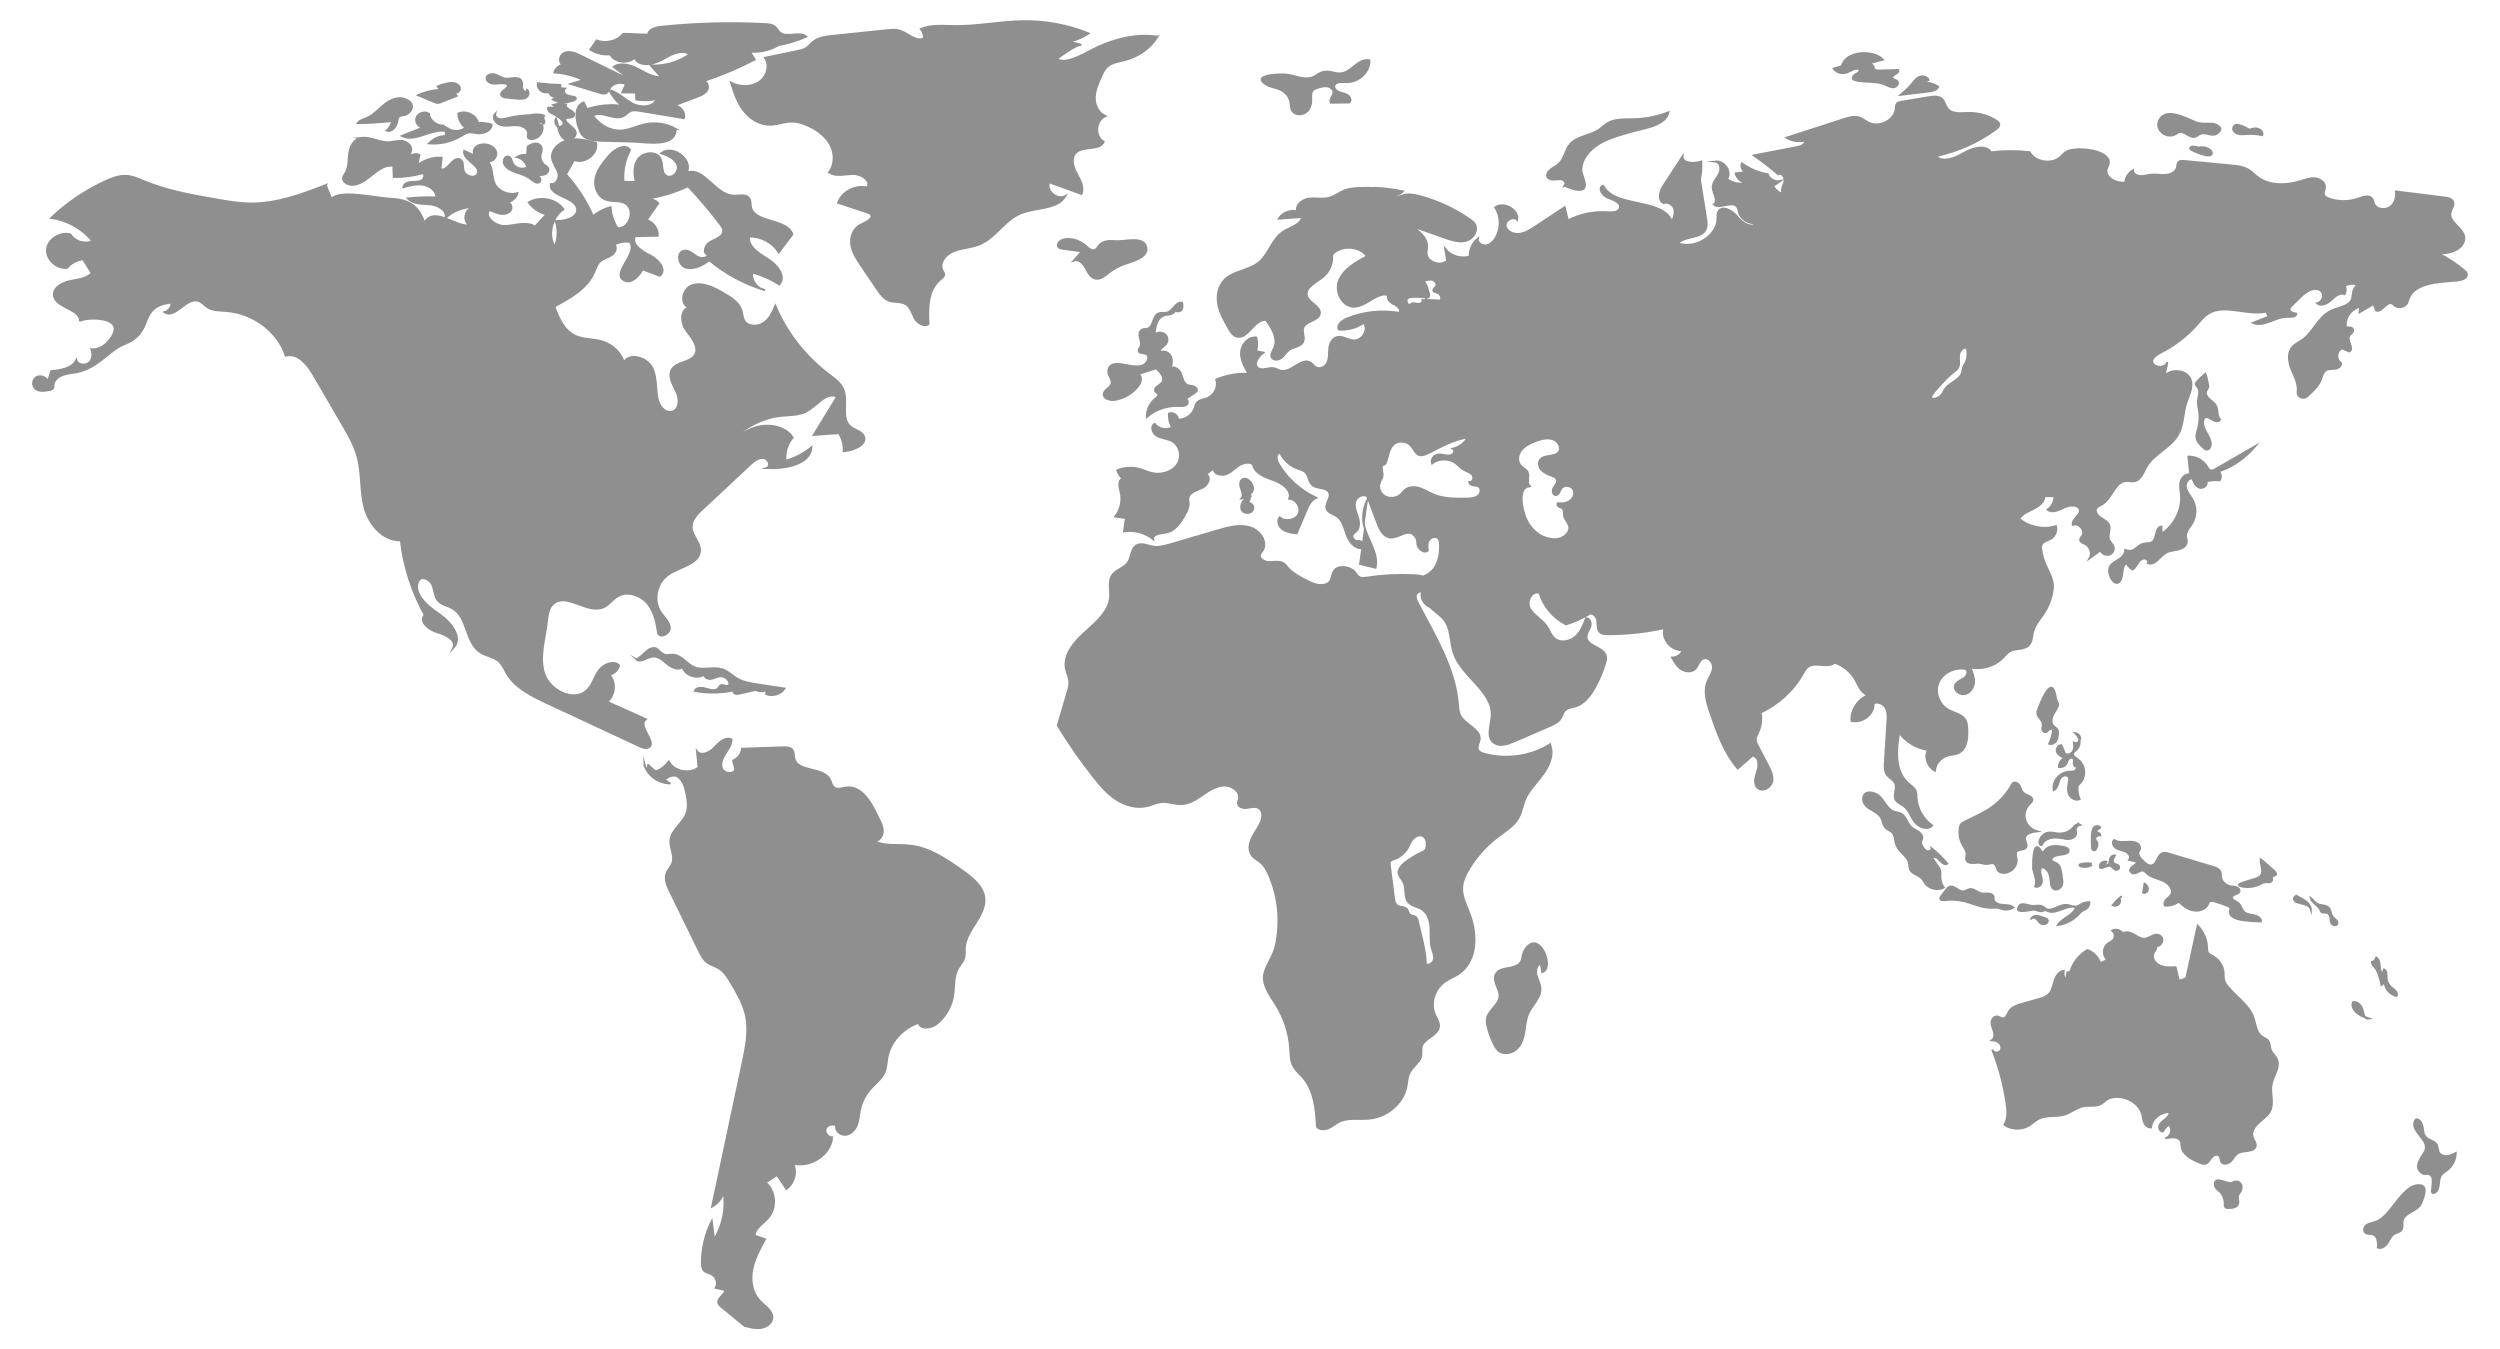 <?xml version="1.0" encoding="utf-8"?>
<!-- Generator: Adobe Illustrator 27.8.1, SVG Export Plug-In . SVG Version: 6.00 Build 0)  -->
<!DOCTYPE svg PUBLIC "-//W3C//DTD SVG 1.1//EN" "http://www.w3.org/Graphics/SVG/1.1/DTD/svg11.dtd">
<svg version="1.1" id="a" xmlns:x="http://ns.adobe.com/Extensibility/1.0/" xmlns:i="http://ns.adobe.com/AdobeIllustrator/10.0/" xmlns:graph="http://ns.adobe.com/Graphs/1.0/"
	 xmlns="http://www.w3.org/2000/svg" xmlns:xlink="http://www.w3.org/1999/xlink" x="0px" y="0px" width="630px" height="340px"
	 viewBox="0 0 630 340" style="enable-background:new 0 0 630 340;" xml:space="preserve">
<style type="text/css">
	.st0{fill-rule:evenodd;clip-rule:evenodd;fill:#8F8F8F;stroke:#8F8F8F;stroke-width:0.5;stroke-miterlimit:10;}
	.st1{fill:#8F8F8F;stroke:#8F8F8F;stroke-width:0.5;stroke-miterlimit:10;}
</style>
<path class="st0" d="M295.59,165.78c0,0-0.06,0.01-0.08,0.01c0.01-0.02,0.02-0.03,0.03-0.05L295.59,165.78L295.59,165.78z"/>
<path class="st0" d="M295.62,165.72c0,0-0.04,0.07-0.06,0.1C295.44,165.79,295.46,165.76,295.62,165.72z"/>
<path class="st1" d="M390.59,187.6c-4.77,3.01-11.01,3.9-16.53,2.38c-0.62-0.17-1.29-0.42-1.58-0.96c-0.43-0.81,0.25-1.73,0.38-2.63
	c0.35-2.58-3.59-3.69-4.85-6.01c-0.5-0.92-0.54-1.98-0.62-3c-0.77-9.08-5.84-17.25-10.12-25.44c-0.31-0.6-0.62-1.24-0.49-1.9
	c0.13-0.65,0.93-1.21,1.56-0.89c-0.46,1.54,0.55,3.34,2.18,3.86c0.74-2.64,1.15-6.11-1.39-7.47c-0.86-0.46-1.9-0.54-2.9-0.59
	c-3.92-0.18-7.87,0.02-11.74,0.61c-0.65,0.1-1.36,0.2-1.92-0.11c-0.5-0.28-0.76-0.8-1.11-1.24c-0.95-1.19-3.49-1.83-4.84-0.8
	c-1.49,1.15-0.35,3.65-3.21,4c-1.62,0.2-3.18-0.58-4.6-1.33c-1.52-0.8-3.08-1.64-4.19-2.89c-0.39-0.45-0.74-0.96-1.27-1.26
	c-1.01-0.59-2.32-0.27-3.51-0.28c-1.2,0-2.65-0.82-2.33-1.89c0.1-0.33,0.36-0.6,0.57-0.89c1.5-2.15-0.49-5.21-3.11-5.98
	c-2.62-0.78-5.46,0-8.08,0.77c-3.94,1.16-7.88,2.32-11.81,3.47c-1.49,0.44-3.05,0.88-4.58,0.62c-1.32-0.22-2.7-0.95-3.9-0.41
	c-1.63,0.74-1.37,3-2.35,4.42c-0.94,1.35-2.95,1.79-3.92,3.13c-1.12,1.55-0.45,3.62-0.57,5.49c-0.23,3.6-3.41,6.34-6.21,8.84
	s-5.63,5.76-4.92,9.3c0.22,1.09,0.77,2.12,0.85,3.22c0.06,0.92-0.19,1.82-0.45,2.7c-0.82,2.79-1.64,5.58-2.46,8.37
	c2.75,4.53,5.79,8.9,9.11,13.09c1.63,2.07,3.37,4.12,5.63,5.58s5.15,2.28,7.81,1.62c1.19-0.3,2.31-0.87,3.53-0.99
	c1.71-0.17,3.39,0.58,5.11,0.51c2-0.08,3.74-1.24,5.36-2.36c1.61-1.11,3.36-2.27,5.36-2.32c2.01-0.05,4.17,1.57,3.74,3.39
	c-0.09,0.4-0.3,0.8-0.24,1.2c0.13,0.87,1.34,1.17,2.27,1.05s1.93-0.44,2.77-0.05c1.15,0.53,1.28,2.04,0.9,3.18
	c-0.52,1.55-1.63,2.85-2.36,4.31c-0.74,1.47-1.04,3.32,0,4.61c0.54,0.67,1.37,1.08,2.04,1.64c1.12,0.92,1.79,2.23,2.33,3.52
	c2.33,5.55,2.85,11.74,1.55,17.58c-0.57,2.58-2.33,4.68-2.89,7.06c-0.62,2.69,1.68,5.69,3.02,7.87c2.06,3.33,3.27,7.11,3.53,10.94
	c0.1,1.53,0.07,3.13,0.82,4.49c0.57,1.02,1.51,1.8,2.3,2.69c2.99,3.4,3.37,8.12,3.62,12.52c0.63,0.78,1.93,0.77,2.88,0.36
	c0.95-0.42,1.72-1.13,2.64-1.6c2.32-1.16,5.16-0.56,7.78-0.83c4.51-0.47,8.46-3.94,9.24-8.1c0.22-1.16,0.22-2.37,0.76-3.43
	c0.8-1.6,2.73-2.68,2.99-4.43c0.1-0.69-0.08-1.41,0.08-2.1c0.51-2.16,4.06-2.83,4.36-5.03c0.15-1.05-0.54-2.02-0.98-3
	c-1.3-2.91-0.2-6.58,2.52-8.45c1.02-0.7,2.21-1.15,3.25-1.82c5.01-3.24,4.9-10.26,2.79-15.58c-0.82-2.08-1.88-4.18-1.73-6.39
	c0.1-1.46,0.73-2.84,1.46-4.13c1.83-3.25,4.38-6.15,7.43-8.47c1.99-1.51,4.27-2.87,5.4-5.02c0.69-1.31,0.89-2.8,1.43-4.17
	c0.99-2.5,3.05-4.46,4.66-6.66c1.61-2.2,2.8-5.01,1.75-7.48L390.59,187.6z M361.39,241.68c-0.14,0.91-1.24,1.77-2.09,1.29
	c-0.03-2.44-0.59-4.85-1.16-7.23c-0.27-1.14-0.54-2.29-0.81-3.43c-0.12-0.53-0.3-1.13-0.81-1.38c-0.37-0.18-0.83-0.15-1.17-0.38
	c-0.5-0.34-0.47-1.08-0.89-1.51c-0.55-0.56-1.57-0.36-2.26-0.77c-0.69-0.4-0.85-1.25-0.94-2l-1.04-8.27
	c-0.04-0.32-0.07-0.67,0.11-0.94c0.2-0.31,0.6-0.42,0.96-0.55c1.55-0.55,2.86-1.66,3.58-3.05c0.31-0.59,0.51-1.23,0.93-1.76
	c1.51-1.91,3.53-1.34,3.71,0.53c0.24,2.6-0.87,2.27-2.43,3.18c-1.2,0.7-3.26,1.88-4.09,3.04c-1.24,1.76-0.14,2.25,0.72,3.96
	c0.79,1.58,0.04,3.72,1.28,5.03c0.81,0.85,2.16,1,3.19,1.61c1.61,0.95,2.2,2.87,2.31,4.64s-0.14,3.57,0.34,5.29
	C361.08,239.88,361.52,240.76,361.39,241.68L361.39,241.68z"/>
<path class="st1" d="M376.98,245.45c-1.02,1.74,1.07,3.76,0.9,5.73c-0.17,2.02-2.61,3.3-3.11,5.27c-0.2,0.81-0.06,1.67,0.15,2.48
	c0.39,1.56,0.97,3.08,1.74,4.52c0.25,0.46,0.52,0.92,0.92,1.28c1.25,1.09,3.4,0.72,4.62-0.4c1.21-1.12,1.68-2.76,1.93-4.33
	c0.25-1.57,0.35-3.2,1.03-4.66c0.98-2.13,3.15-3.92,3.03-6.23c-0.06-1.15-0.71-2.21-1-3.33s-0.04-2.55,1.09-3.03l0.37,2.21
	c3.22-0.94-0.73-10.83-4.22-5.83c-1.42,2.04-0.01,3.41-2.84,4.47c-1.52,0.57-3.68,0.28-4.6,1.85L376.98,245.45z"/>
<path class="st1" d="M621.63,69c-0.08-0.34-0.37-0.6-0.66-0.84c-1.94-1.66-4.1-3.09-6.42-4.23c1.46-0.12,2.98-0.25,4.28-0.9
	c1.3-0.64,2.35-1.94,2.16-3.3c-0.33-2.33-3.86-3.68-3.5-6c0.17-1.05,1.14-2.1,0.61-3.04c-0.37-0.64-1.26-0.81-2.04-0.91
	c-4.09-0.51-8.17-1.03-12.27-1.53c0.18,1.45-0.25,3.07-1.51,3.94c-1.27,0.87-3.41,0.58-4.01-0.77c-0.2-0.47-0.22-1.03-0.57-1.43
	c-0.73-0.87-2.2-0.36-3.32,0.04c-2.4,0.87-5.16,0.87-7.56,0c-0.47-0.18-0.97-0.41-1.16-0.85c-0.29-0.64,0.19-1.34,0.23-2.03
	c0.06-1.18-1.25-2.1-2.52-2.21c-1.26-0.1-2.49,0.37-3.71,0.74c-3.53,1.07-7.71,1.2-10.61-0.95c-0.86-0.63-1.57-1.44-2.49-1.98
	c-1.3-0.77-2.9-0.93-4.44-1.07c-3.95-0.37-7.89-0.75-11.84-1.12c-0.38-0.04-0.82-0.06-1.13,0.15c-0.51,0.35-0.42,1.07-0.59,1.63
	c-0.32,1.09-1.65,1.67-2.86,1.75c-1.22,0.08-2.45-0.19-3.65-0.06c-0.9,0.09-1.78,0.4-2.68,0.36c-0.91-0.05-1.9-0.64-1.87-1.48
	c-1.13,0.66-1.88,1.86-1.93,3.12c-2.3,0.24-5.19-1.29-4.69-3.4c0.14-0.54,0.48-1.03,0.53-1.58c0.31-3.43-8.8-4.19-10.85-2.71
	c-0.56,0.4-1,0.95-1.52,1.38c-2.23,1.81-6.24,1.09-7.59-1.37c-3.22-0.37-6.49-0.36-9.72,0.04c-1.31-2.07-4.72-1.09-6.9,0.2
	s-5.36,2.56-7.02,0.72c5.51-1.16,10.73-3.49,15.16-6.75c0.44-0.33,0.93-0.77,0.83-1.3c-0.06-0.36-0.4-0.62-0.73-0.84
	c-2.04-1.32-4.55-2.02-7.04-1.96c-1.82,0.04-3.98,0.35-5.14-0.96c-0.72-0.8-0.79-2.03-1.67-2.69c-0.84-0.63-2.03-0.48-3.09-0.32
	c-2.34,0.39-4.69,0.79-7.03,1.18c-0.36,0.06-0.76,0.14-1.02,0.38c-0.33,0.34-0.31,0.85-0.34,1.31c-0.2,2.88-4.09,4.91-6.84,3.57
	c-0.86-0.42-1.59-1.09-2.52-1.36c-1.18-0.33-2.44,0.05-3.59,0.42c-4.86,1.57-9.71,3.14-14.56,4.7c1.3,0.83,3.01,1.09,4.53,0.72
	c0.46,0.76-0.73,1.43-1.64,1.61c-3.71,0.72-7.4,1.44-11.11,2.15c2.12,1.5,4.17,3.09,6.14,4.75c0.95-0.62,1.85,1,1.49,2.03
	c-0.35,1.04-1.02,2.32-0.17,3.06c-1.13-0.36-2.11-1.13-2.66-2.14c0.59-0.4,1.16-0.82,1.76-1.23c-1.29,0.25-2.71-0.54-3.1-1.72
	c-2.36-0.42-4.62-1.37-6.51-2.75c-0.38,0.83,0.14,1.91,1.06,2.22c-0.87,0.11-1.75,0.21-2.62,0.31c0.29,1.26,1.5,2.29,2.88,2.44
	c-1.74,0.41-3.67,0.03-5.09-1c1.29-1.81-0.6-4.69-2.93-4.44c1.33,0.17,1.56,1.95,0.97,3.08s-1.63,2.15-1.61,3.4
	c0.02,1.54,1.56,3.38,0.28,4.36c1.56,1.21,4.46-1,5.76,0.44c0.4,0.45,0.44,1.07,0.61,1.64c0.51,1.69,2.5,2.86,4.35,2.56
	c-1.07,1.58-3.61,0.02-4.78-1.5c-1.15-1.52-3.76-3.03-4.76-1.42c-0.33,0.53-0.26,1.17-0.26,1.78c-0.06,4.39-5.59,7.87-9.99,6.28
	c1.67-1.92,5.6-1.16,6.88-3.32c0.52-0.89,0.38-1.97,0.22-2.97c-0.52-3.25-1.03-6.51-1.55-9.76c0.31-1.5,0.42-3.04,0.35-4.56
	c-1.84,0.6-4.81,0.52-4.74-1.29c-1.57,2.42-3.13,4.82-4.7,7.24c-0.95,1.45-1.67,3.74-0.04,4.5c1.09-0.41,2.36,0.44,2.67,1.51
	c0.32,1.06-0.08,2.18-0.6,3.17c-2.35-6.05-14.24-3.26-17.33-9.02c-1.42,0.51-0.13,2.54,1.3,3.03c1.44,0.48,3.41,1.34,2.88,2.67
	c-0.4,1.05-1.95,1.05-3.13,0.97c-3.43-0.23-6.94,0.51-9.94,2.09c-0.26-1.12-0.54-2.24-0.8-3.35c-2.5,1.65-5.01,3.29-7.51,4.95
	c-1.22,0.8-2.51,1.63-3.99,1.78c-1.48,0.14-3.19-0.69-3.38-2.06c-0.19-1.38,1.96-2.58,2.91-1.52c0.41-2.52-3.29-4.63-5.52-3.14
	c1.47,2.33,1.51,5.38,0.08,7.74c-0.53,0.88-1.34,1.71-2.4,1.86c-1.07,0.15-2.3-0.71-2.08-1.7c-1.36,1.11-2.12,2.82-2.02,4.5
	c-2.2,0.67-4.83-0.13-6.19-1.88c0.17,0.98,0.34,1.94,0.51,2.92c-1.59,1.59-5.06,0.44-5.22-1.73c-0.04-0.64,0.14-1.27,0.14-1.91
	c0-2.19-2.08-3.82-3.96-5.13c2.82,1,5.65,1.99,8.47,2.99c1.59,0.56,3.28,1.13,4.95,0.84c2.44-0.43,4-3.48,1.84-5.06
	c-3.89-2.83-8.37-4.96-13.11-6.23c-1.37-0.36-2.83-0.66-4.17-0.26c-1.1,0.33-2.57,0.98-3.17,0.06c1.1,0.15,2.29-0.25,3.04-1.03
	c-2.3-0.47-4.63-0.78-6.98-0.89c-2.71,2.24-4.55,5.41-3.77,8.61c1.21,4.92,8.07,9.04,5.56,13.51c2.36-0.49,4.83-0.98,7.17-0.42
	c1.26,0.29,2.48,0.98,3.3,1.9c-0.01-0.05,0-0.1,0.01-0.15c0.7-0.22,1.45-0.44,2.17-0.26c0.71,0.18,1.29,0.96,0.93,1.57
	c-0.24,0.42-0.88,0.78-0.66,1.21c0.15,0.28,0.54,0.32,0.85,0.4c0.87,0.25,1.36,1.29,0.95,2.05c-1.25-0.07-2.5-0.13-3.75-0.18
	c-0.42,0.85-1,1.66-1.4,2.5c-1.68,3.54-0.46,7.6-0.32,11.47c0.06,1.98-0.42,4.19-1.48,5.91c0.25-0.05,0.51-0.1,0.76-0.14
	c4.71-0.75,10.09,0.36,12.98,3.92c2.88,3.55,1.92,9.65-2.51,11.32c-1.68,0.63-3.64,0.61-5.18,1.51c-0.62,0.36-1.09,0.99-1.3,1.65
	c2.86-1.51,5.8-2.96,9.03-3.52c-0.71,1.42-2.12,2.5-3.74,2.88c0.54,0.33,0.36,1.17-0.18,1.5c-0.54,0.33-1.25,0.27-1.87,0.15
	c-0.64-0.12-1.29-0.28-1.92-0.13c-0.55,0.13-0.98,0.52-1.2,1.01c-0.11,0.22-0.16,0.45-0.16,0.69c0,0.17,0.03,0.32,0.08,0.47
	c1.64-1.28,4.27-1.32,5.94-0.07c0.65,0.48,1.15,1.11,1.84,1.55c0.76,0.47,1.76,0.69,2.34,1.36c0.57,0.68,0.17,2.04-0.73,1.86
	c-0.03,0.42,0.44,0.73,0.89,0.81c0.44,0.08,0.93,0.05,1.33,0.24c0.93,0.45,0.76,1.85-0.05,2.47c-0.82,0.61-1.95,0.66-3,0.67
	c-2.75,0.04-5.6,0.06-8.12-0.99c-1.19-0.48-2.26-1.2-3.48-1.61c-1.22-0.4-2.7-0.44-3.7,0.34c-0.47,0.36-0.77,0.88-1.22,1.27
	c-1.07,0.96-2.88,1.08-4.09,0.29c-1-0.67-1.48-1.91-1.25-3.04c-1.14,1.07-2.12,2.32-2.82,3.67c0.6,1.6,1.21,3.21,1.81,4.81
	c0.2,0.52,0.39,1.04,0.59,1.55c0.58,1.57,1.54,3.4,3.3,3.51c2.24,0.14,4.49-2.7,6.27-0.14c0.34,0.49,0.44,1.08,0.44,1.68
	c-0.01,1.16,1.7,2.62,2.63,1.72c-0.11-0.84-0.2-1.74,0.21-2.5c0.41-0.75,1.55-1.21,2.27-0.69c0.49,0.35,0.58,1,0.61,1.56
	c0.04,0.84,0,1.69-0.12,2.51c-0.28,1.98-1.12,4.04-2.92,5.11c-1.41,0.83-3.42,1.42-2.28,3.18c0.26,0.38,1.33-0.06,1.63,0.32
	c0.67,0.87,0.2,1.78,0.3,2.81c0.18,2.18,2.84,3.27,4.29,4.99c2.01,2.37,1.59,5.76,2.58,8.64c2.02,5.89,9.99,9.66,9.54,15.83
	c-0.18,2.4-1.44,5.4,0.68,6.78c1.42,0.92,3.36,0.27,4.92-0.41c2.93-1.26,5.88-2.53,8.82-3.81c1.2-0.51,2.47-1.09,3.08-2.19
	c0.32-0.57,0.42-1.24,0.87-1.74c0.66-0.72,1.79-0.82,2.75-1.11c2.17-0.68,3.62-2.58,4.71-4.47c1.18-2.04,2.1-4.21,2.75-6.45
	c0.17-0.59,0.33-1.21,0.17-1.81c-0.57-2.18-4.67-2.39-4.88-4.63c-0.08-0.94,0.61-1.77,0.94-2.65c0.33-0.89-0.03-2.2-1.04-2.19
	c-0.6,1.66-1.26,3.38-2.6,4.6c-1.36,1.22-3.64,1.74-5.13,0.66c-1.1-0.79-1.46-2.16-2.21-3.24c-1.14-1.68-3.22-2.69-4.21-4.45
	c-1-1.76,0.47-4.71,2.44-3.95c0.96,3.32,3.41,6.24,6.65,7.92c2-0.63,3.93-1.48,5.73-2.52c0.9-0.67,2.09,0.58,2.18,1.65
	c0.1,1.07-0.08,2.38,0.85,3c0.48,0.33,1.11,0.35,1.7,0.35c4.85,0,9.69-0.52,14.4-1.56c-0.96,2.62,1.63,5.78,4.61,5.58
	c-0.36,1.07-1.51,1.87-2.72,1.88c0.58,1.06,1.2,2.16,2.23,2.87c1.04,0.7,2.62,0.86,3.53,0.02c0.86-0.78,0.97-2.23,2.09-2.66
	c1.29-0.5,2.57,1.01,2.47,2.31c-0.11,1.3-0.98,2.42-1.45,3.65c-0.94,2.51-0.06,5.28,0.8,7.81c1.68,4.89,3.43,9.91,6.87,13.93
	c1.24-1.08,2.48-2.16,3.72-3.24c1.67,0.27,1.73,2.5,1.2,3.99c-0.54,1.51-1.04,3.53,0.41,4.35c1.3,0.73,3.05-0.44,3.34-1.82
	c0.29-1.39-0.39-2.76-1.05-4.03c-0.86-1.63-1.7-3.26-2.55-4.9c-0.3-0.56-0.6-1.16-0.55-1.79c0.04-0.54,0.33-1.03,0.57-1.52
	c0.76-1.59,1.01-3.4,0.67-5.12c4.54-2.15,8.34-5.64,10.68-9.86c0.36-0.63,0.7-1.3,1.32-1.73c1.86-1.26,5,0.51,6.65-1
	c2.3,0.8,4.24,2.44,5.33,4.49c0.79,1.5,1.54,3.49,3.32,3.62c-2.74,1.05-4.61,3.83-4.39,6.58c2.76,0.65,5.81-1.78,5.54-4.42
	c1.08-0.57,2.51,0.13,3.08,1.15c0.57,1.03,0.51,2.25,0.43,3.39c-0.21,3.48-0.43,6.95-0.65,10.42c-0.06,1.04-0.11,2.15,0.51,3.01
	c0.58,0.81,1.68,1.26,2.09,2.17c0.6,1.33-0.6,3.01,0.18,4.26c0.42,0.66,1.26,0.96,1.91,1.42c1.38,0.99,1.84,2.71,2.84,4.04
	c1,1.33,3.29,2.2,4.37,0.93c-2.3-1.68-3.77-4.3-3.92-7.02c-0.03-0.62-0.01-1.27-0.29-1.83c-0.34-0.71-1.07-1.17-1.68-1.7
	c-3.6-3.07-3.16-8.36-2.42-12.86c1.67,2.28,4.35,3.89,7.27,4.36c-0.94,1.8-0.13,4.22,1.75,5.21c0.13-1.77,1.55-3.38,3.38-3.85
	c0.79-0.21,1.64-0.22,2.39-0.52c2.26-0.91,2.5-3.75,2.38-6.03c-0.04-0.9-0.1-1.83-0.61-2.58c-0.87-1.23-2.63-1.52-4-2.25
	c-2.47-1.3-3.67-4.37-2.68-6.85c0.98-2.48,4.04-4.07,6.83-3.55c0.92,0.37,0.51,1.74-0.3,2.3c-0.8,0.56-1.91,0.9-2.28,1.77
	c-0.53,1.2,1.04,2.54,2.4,2.27c1.37-0.27,2.24-1.62,2.34-2.92c0.08-1.3-0.42-2.56-0.93-3.79c2.94,0.6,6.18-0.36,8.21-2.44
	c0.57-0.58,1.08-1.26,1.81-1.66c1.43-0.78,3.47-0.36,4.65-1.45c0.9-0.84,0.84-2.18,1.11-3.33c0.52-2.15,2.3-3.8,3.36-5.76
	c1.04-1.96,2.08-4.98,1.51-7.15c-0.4-1.58-1.28-3.01-1.88-4.53c-0.43-1.07-0.73-2.19-0.89-3.33c-0.06-0.46-0.11-0.98,0.13-1.39
	c0.41-0.74,1.43-0.92,2.19-1.35c1.13-0.65,1.73-2.02,1.39-3.21c-3.14,0.98-6.83,0.24-9.25-1.87c0.7-1.26,2.26-1.85,3.6-2.52
	c1.36-0.66,2.76-1.75,2.7-3.18c0.86,0,1.7,0,2.55,0c0.06,1.3-0.59,2.61-1.69,3.41c1.16,0.94,2.91,0.05,4.29-0.62
	c1.37-0.67,3.65-0.67,3.82,0.76c0.16,1.37-2.08,2.3-1.77,3.65c1.57-0.49,3.24,1.45,2.39,2.77c-0.23,0.35-0.6,0.7-0.54,1.11
	c0.07,0.5,0.71,0.7,1.19,0.95c1.32,0.65,1.9,2.35,1.22,3.59c0.92-0.67,1.84-1.33,2.76-2c0.21,0.79,1.16,1.32,2.02,1.14
	c0.85-0.19,1.44-1.07,1.25-1.86c-0.18-0.78-0.95-1.32-1.21-2.07c-0.38-1.13,0.49-2.4,0.06-3.52c-0.33-0.88-1.33-1.34-2.15-1.89
	s-1.55-1.55-1.06-2.37c0.3-0.5,0.93-0.71,1.45-1.01c2.59-1.5,3.14-5.77,6.19-5.87c0.61-0.02,1.22,0.16,1.82,0.08
	c1.74-0.23,2.34-2.19,3.16-3.64c1.8-3.22,5.99-4.79,7.89-7.98c1.45-2.45,1.28-5.43,2.14-8.13c0.62-1.95,1.81-3.98,1.08-5.91
	c-0.91-2.4-5.07-2.87-6.58-0.74c0.24-1.2,0.49-2.41,0.74-3.62c-0.91,2.73-6.96,0.27-1.69-2.41c3.52-1.77,6.66-4.21,9.19-7.09
	c0.86-0.98,1.67-2.03,2.8-2.74c4.14-2.6,9.84,0.62,14.69-0.51c0.17,0.44,0.33,0.89,0.5,1.33c-1.3,0.5-2.59,1.02-3.89,1.52
	c2.73,1.19,5.68-1.64,8.69-1.52c0.88,0.03,2.15,0.04,2.2-0.77c-0.82-0.12-1.86-0.53-1.72-1.28c0.05-0.28,0.26-0.49,0.48-0.69
	c0.78-0.78,1.58-1.55,2.37-2.33c1.32-1.3,3.46-2.68,4.98-1.56c1.14,0.86,0.61,2.92-0.83,3.2c0.94,0.88,2.54,0.08,3.48-0.81
	c0.94-0.88,2.16-1.94,3.41-1.49c0.35-0.65,0.35-1.45,0.02-2.1c1.01-0.52,2.24-0.64,3.34-0.33c-0.67,0.52-1.12,1.28-1.26,2.09
	c-0.1,0.52-0.05,1.06-0.22,1.56c-0.6,1.87-3.29,2.09-5.19,2.95c-3.35,1.51-4.51,5.5-7.52,7.52c-0.74,0.5-1.58,0.88-2.19,1.51
	c-1.32,1.36-1.15,3.48-0.54,5.23c0.64,1.75,1.64,3.42,1.76,5.26c0.02,0.35,0.01,0.69-0.02,1.03c-0.14,1.22,1.47,1.9,2.39,1.04
	c0.22-0.22,0.44-0.42,0.67-0.63c1.07-1.03,2.18-2.08,2.72-3.42c0.37-0.95,0.54-2.1,1.48-2.59c0.69-0.36,1.55-0.21,2.33-0.34
	c0.78-0.12,1.62-0.86,1.23-1.51c-1.28-0.85-1.06-2.99,0.36-3.61c0.59,0.26,1.19,0.52,1.78,0.79c1.41-0.6-0.72-2.75,0.05-4
	c0.3-0.48,1.01-0.78,0.98-1.33c-0.02-0.69-1.07-0.81-1.8-0.7c-0.49-2.24,1.18-4.69,3.55-5.25c-0.04,0.46-0.08,0.94-0.13,1.4
	c1.18-0.69,2.35-1.38,3.53-2.08c0.21,0.53,0.41,1.07,0.61,1.61c1.41,0.68,2.51-2.31,3.97-1.76c0.32,0.13,0.53,0.39,0.79,0.59
	c1.05,0.8,2.93,0.19,3.22-1.05c1.09-4.67,7.19-4.89,12.3-5.29c1.19-0.09,2.83-0.57,2.55-1.66L621.63,69z M395.83,126.07
	c-0.86,0.72-2.1,0.92-3.24,0.75c-0.28,0.22-0.07,0.66,0.23,0.84c0.31,0.18,0.69,0.23,0.95,0.46c0.48,0.42,0.29,1.15,0.36,1.76
	c0.14,0.99,1.04,1.74,1.28,2.69c0.43,1.73-1.57,3.31-3.47,3.32c-3.98,0.03-6.78-2.98-7.8-6.21c-0.59-1.84-1.73-6.86,1.32-7.15
	c-0.92-1.12,0.04-2.37-0.53-3.57c-0.32-0.65-1.1-0.97-1.63-1.49c-1.06-1.05-0.9-2.81,0-3.98c0.9-1.17,2.34-1.86,3.78-2.39
	c1.41-0.51,3-0.91,4.38-0.37c1.4,0.53,2.23,2.38,1.2,3.39c-1.12,1.09-3.42,0.46-4.45,1.65c-0.65,0.73-0.42,1.88,0.22,2.61
	c0.66,0.73,1.63,1.13,2.57,1.48c0.53,0.2,1.1,0.42,1.31,0.91c0.33,0.72-0.34,1.45-0.76,2.12c-0.41,0.68-0.33,1.86,0.51,1.86
	c0.82,0,0.94-1.08,1.4-1.72c0.64-0.89,2.28-0.75,2.91,0.15c0.62,0.89,0.3,2.18-0.55,2.89H395.83z M495.23,91.58
	c-0.18,0.33-0.4,0.65-0.52,1.01c-0.13,0.39-0.13,0.82-0.23,1.21c-0.32,1.18-1.49,1.95-2.55,2.67c-0.74,0.49-1.47,1.05-1.92,1.78
	c-0.18,0.31-0.31,0.64-0.51,0.95c-1.05,1.65-4.19,1.98-2.21-0.32c1.22-1.43,3.04-3.53,4.55-4.77c0.52-0.42,1.15-0.78,1.5-1.33
	c0.57-0.91,0.25-2.04,0.3-3.09c0.03-1.05,0.89-2.3,1.97-2C496.01,88.96,495.87,90.38,495.23,91.58L495.23,91.58z M359.83,73.38
	c0.01,0.11,0.01,0.22,0,0.34c-0.03,0.4-0.13,0.79-0.26,1.16c0.17,0,0.33,0,0.46,0c0.25-0.5,0.1-1-0.19-1.5H359.83z M351.56,98.4
	c2.01-0.14,3.52-1.32,4.51-2.95C354.16,95.87,352.29,96.74,351.56,98.4z"/>
<path class="st1" d="M367.3,110.55c-1.68,0.63-3.64,0.61-5.18,1.51c-0.62,0.36-1.09,0.99-1.3,1.65c-0.25,0.13-0.51,0.27-0.76,0.39
	c-4.47,2.37-2.8-2.84-6.98-2.81c-4.08,0.03-2.9,6.39-4.72,5.83c-0.47,0.97,0.3,2.12-0.03,3.14c-0.12,0.35-0.35,0.66-0.52,1
	c-0.11,0.21-0.18,0.42-0.22,0.65c-1.14,1.07-2.12,2.32-2.82,3.67c-0.05-0.15-0.11-0.29-0.16-0.43c-1-0.92-2.82,0.06-3.13,1.32
	c-0.32,1.26,0.28,2.55,0.68,3.8c0.4,1.24,0.54,2.76-0.46,3.68c-0.52,0.48-1.37,0.82-0.61,1.92c0.26,0.4,0.79,0.56,1.3,0.49
	c1.08-0.15,2,1.72,0.94,1.77c-1.95,0.22-3.38-1.69-3.99-3.43c-0.6-1.74-1.03-3.76-2.67-4.76c-0.8-0.49-1.9-0.73-2.29-1.55
	c-0.66-1.37,1.25-2.98,0.55-4.33c-0.69-1.32-3-0.84-4.19-1.81c-1.01-0.84-0.87-2.45-1.84-3.3c-0.5-0.44-1.19-0.61-1.82-0.84
	c-2.01-0.72-3.67-2.22-4.51-4.06c-1.15,0.2-0.98,1.79-0.43,2.76c2.12,3.69,5.48,6.75,9.5,8.63c-1.3,0.61-1.95,1.99-2.48,3.26
	c-0.82,1.89-1.62,3.8-2.42,5.7c-1.23-0.14-2.51-0.31-3.49-1c-0.98-0.69-1.51-2.1-0.78-3.02c1.34,1.21,3.95,0.78,4.75-0.79
	c0.8-1.59-0.47-3.74-2.33-3.93c0.78-2.07-1.72-3.89-3.92-4.66c-2.2-0.78-4.9-1.77-5.17-3.94c-1.01-0.84-2.63-0.41-3.72,0.32
	c-1.09,0.74-2,1.76-3.28,2.16c-1.27,0.4-3.08-0.28-3.01-1.53c-0.66,0.53-1.31,1.06-1.97,1.59c1.49,0.39,0.65,2.62-0.73,3.28
	c-1.38,0.65-3.25,1.07-3.59,2.48c-0.14,0.56,0.04,1.15,0.03,1.75c-0.01,0.89-0.46,1.73-0.89,2.52c-1.08,1.96-2.47,4.15-4.8,4.56
	c-1.37,0.24-3.45,0.37-3.26,1.65c-1.97-1.6-4.72-2.34-7.31-1.95c0.16-1.12,0.32-2.25,0.47-3.36c-0.89-0.13-1.79-0.25-2.68-0.36
	c1.38-1.78,1.87-4.13,1.32-6.26c-0.31-1.19-0.68-2.87,0.56-3.29c-0.67-0.55-1.15-1.29-1.4-2.1c1.85-0.76,4.01-0.84,5.94-0.24
	c0.84,0.26,1.63,0.64,2.48,0.88c2.39,0.67,5.27-0.08,6.65-2.01c1.38-1.94,0.8-4.96-1.39-6.07c-1.15-0.58-2.55-0.63-3.68-1.26
	c-1.11-0.63-1.69-2.37-0.57-2.99c0.92,1.31,3.04,1.72,4.44,0.86c-0.66-1.05-0.94-2.28-0.82-3.48c1.03-0.39,2.35,0.51,2.22,1.55
	c1.82,0.04,3.6-1.12,4.18-2.73c0.21-0.55,0.3-1.16,0.71-1.62c0.55-0.6,1.5-0.69,2.3-0.97c1.97-0.69,3.13-2.93,2.49-4.78
	c2.54-1.09,5.38-1.59,8.16-1.44c-0.98-1.7-2-3.5-1.91-5.43c0.1-1.92,1.78-3.92,3.83-3.74c0.32,1.12,0.3,2.33-0.04,3.45
	c0.6,0.13,1.2,0.25,1.8,0.37c-1.3,1.01-2.63,2.95-1.27,3.9c1.08,0.75,2.63-0.22,3.95,0.04c0.6,0.12,1.12,0.49,1.72,0.62
	c2.68,0.62,5.27-3.48,7.54-2.01c0.76,0.49,1.07,1.5,2.37,1.35c0.72-0.09,1.34-0.51,1.69-1.1c0.75-1.21,0.51-2.61,0.66-3.95
	c0.13-1.16,0.73-2.46,1.95-2.76c1.33-0.34,2.62,0.69,3.99,0.83c2.32,0.25,4.14-2.72,2.73-4.46c-1.76,1.25-4.01,1.87-6.23,1.71
	c-0.66-1.07,0.71-2.22,1.91-2.72c4.12-1.71,8.79-2.23,13.23-1.48c0.79-0.69-0.35-1.78-1.32-2.21c-0.97-0.42-2.05-1.59-1.22-2.22
	c-2.92-1.09-5.49,2.72-8.64,2.86c-3.23,0.15-5.1-3.88-3.91-6.68c1.21-2.79,4.2-4.5,7.01-6c-1.85-2.71-6.7-2.93-8.82-0.39
	c0.26,2.07-0.64,4.24-2.33,5.6c-1.75,1.4-4.6,2.68-4,4.76c0.52,1.82,3.64,2.7,3.22,4.56c-0.38,1.71-3.38,1.73-4.09,3.33
	c-0.51,1.17,0.48,2.61-0.13,3.75c-0.61,1.14-2.36,1.18-3.46,1.95c-0.75,0.52-1.18,1.35-1.86,1.94c-0.7,0.58-1.96,0.81-2.47,0.07
	c-0.5-0.73,0.16-1.63,0.52-2.43c1.1-2.36-0.49-4.98-2.02-7.12c-3.11-0.24-4.72,5.25-7.61,4.13c-0.82-0.32-1.29-1.08-1.7-1.81
	c-1.14-1.97-2.3-3.98-2.73-6.19c-0.42-2.21-0.01-4.67,1.65-6.29c2.21-2.15,5.93-2.28,8.39-4.17c2.75-2.12,3.42-6.05,6.37-7.92
	c1.77-1.11,4.48-1.72,4.69-3.7c-1.95,0.15-3.9,0.3-5.85,0.44c0.89-1.52,3-2.31,4.75-1.78c-0.73-1.46,1.08-3.03,2.81-3.25
	s3.54,0.25,5.2-0.22c1.36-0.38,2.44-1.32,3.74-1.84c1.12-0.45,2.37-0.56,3.6-0.62c1.38-0.06,2.76-0.06,4.14,0
	c-2.71,2.24-4.55,5.41-3.77,8.61c1.21,4.92,8.07,9.04,5.56,13.51c2.36-0.49,4.83-0.98,7.17-0.42c1.26,0.29,2.48,0.98,3.3,1.9
	c-0.12,0.86,0.64,1.67,1.07,2.47c0.01,0.11,0.01,0.22,0,0.34c-0.03,0.4-0.13,0.79-0.26,1.16c-2.03-0.07-6.81-0.99-4.52,2.12
	c1.02-1.12,1.49-0.4,2.67-0.52c0.49-0.05,0.94-0.52,0.76-0.95c0.26,0,0.53,0.02,0.79,0.04c-0.42,0.85-1,1.66-1.4,2.5
	c-1.68,3.54-0.46,7.6-0.32,11.47c0.06,1.98-0.42,4.19-1.48,5.91c0.25-0.05,0.51-0.1,0.76-0.14c4.71-0.75,10.09,0.36,12.98,3.92
	c2.88,3.55,1.92,9.65-2.51,11.32L367.3,110.55z"/>
<path class="st1" d="M279.29,93.61c0,1.09,1.12,2.08,0.81,3.13c-0.31,1.04-1.89,1.51-1.96,2.59c-0.08,1.2,1.72,1.64,2.99,1.4
	c2.35-0.44,4.48-1.77,5.82-3.62c0.66-0.9,0.91-2.46-0.19-2.82c1.51-0.5,3.03-0.99,4.54-1.49c1.19,0.94,2.47,2.53,1.49,3.67
	c-0.63,0.73-2.12,1.24-1.67,2.08c0.18,0.34,0.67,0.51,0.76,0.89c0.09,0.4-0.31,0.72-0.65,0.98c-1.43,1.12-2.28,2.87-2.22,4.61
	c2.15-1.85,5.11-2.86,8.04-2.74c0.68,0.03,1.45,0.09,1.97-0.32c0.52-0.41,0.29-1.47-0.38-1.37c0.82-0.55,1.64-1.1,2.46-1.64
	c0.18-0.12,0.38-0.26,0.47-0.45c0.21-0.46-0.26-0.95-0.77-1.11c-0.51-0.16-1.07-0.14-1.55-0.35c-1.07-0.47-1.25-1.77-1.62-2.81
	s-1.68-2.1-2.59-1.4c0.23-1,0.45-2.08,0.02-3.03c-0.42-0.95-1.78-1.59-2.67-0.98c-0.51-0.71,0.67-1.36,1.3-1.99
	c0.68-0.68,0.67-1.86-0.04-2.52s-2-0.65-2.69,0.02c0.09-1.93,0.53-4.31,2.51-4.9c0.54-0.16,1.14-0.15,1.68-0.32
	c0.54-0.17,1.06-0.63,0.97-1.16c0.09,0.62,1.16,0.65,1.56,0.15s0.31-1.19,0.21-1.8c-1.54-0.41-2.21,2.01-3.73,2.46
	c-0.7,0.21-1.5-0.04-2.18,0.23c-1.61,0.63-1.18,3.42-2.86,3.86c-0.4,0.1-0.84,0.03-1.22,0.18c-0.77,0.31-0.85,1.29-0.66,2.05
	s0.52,1.57,0.16,2.28c-0.19,0.39-0.59,0.77-0.43,1.17c0.21,0.53,1.05,0.39,1.62,0.57c1.44,0.47,0.65,2.05-0.09,2.67
	c-0.93,0.78-2.5,0.57-3.6,0.43c-1.65-0.21-5.56-1.56-5.59,1.42L279.29,93.61z"/>
<path class="st1" d="M315.3,124.97c-0.2-0.15-0.39-0.3-0.59-0.45c0.61-0.14,1.01-0.72,1.05-1.3c0.04-0.58-0.23-1.15-0.58-1.63
	c-0.42-0.58-1.15-1.12-1.86-0.9c-0.9,0.29-0.92,1.48-0.61,2.32s0.73,1.83,0.18,2.55c0.34-0.07,0.71,0.03,0.96,0.26
	c-1.31,0.78-1.62,3.28,0.32,3.42c1.93,0.15,2.32-2.17,0.36-2.59c0.04-0.11,0.8-1.67,0.78-1.69L315.3,124.97z"/>
<path class="st1" d="M534.81,144.5c0.11-0.97,0.22-2.11,1.1-2.64c0.28,0.67,0.81,1.26,1.48,1.63c0.6-0.32,0.93-0.94,1.28-1.5
	c0.35-0.56,0.83-1.13,1.52-1.24s1.46,0.61,1.1,1.16c1.79,0.66,2.98-1.77,4.65-2.68c0.88-0.48,1.94-0.51,2.93-0.75
	c0.99-0.23,2.03-0.82,2.17-1.76c0.08-0.55-0.17-1.09-0.19-1.65c-0.04-1.18,0.93-2.15,1.55-3.17c1.09-1.79,1.14-4.1,0.13-5.94
	c-0.55-0.99-1.39-1.87-1.66-2.96c-0.27-1.09,0.41-2.51,1.61-2.49c0.33,0.95,0.78,2.02,1.78,2.37c1,0.36,2.35-0.83,1.62-1.57
	c1.13-0.29,2.31-0.38,3.47-0.28c0.49-0.67,0.37-1.67-0.26-2.23c3.68-1.2,6.84-3.55,9.27-6.39c-3.35,1.94-6.71,3.88-10.06,5.82
	c-0.4,0.23-0.87,0.47-1.31,0.31c-0.4-0.14-0.59-0.55-0.79-0.9c-0.9-1.58-2.8-2.62-4.72-2.58c0.16,1.49,0.31,2.99,0.47,4.48
	c-1.14-0.19-2.18,0.81-2.44,1.86s0,2.15,0.1,3.23c0.34,3.79-1.59,7.68-4.9,9.91c-0.01-0.61-0.03-1.22-0.04-1.84
	c-1.75,0.24-0.95,3.27-2.52,4.02c-0.44,0.21-0.97,0.17-1.46,0.22c-2.46,0.24-2.43,2.6-5.09,1.66c-0.26,3.01-4.38,2.48-4.08,5.51
	c0.25,2.56,2.84,4.52,3.3,0.38L534.81,144.5z"/>
<path class="st1" d="M556.42,96.83c0.04,0.22,0.09,0.44,0.05,0.66c-0.07,0.42-0.42,0.76-0.55,1.16c-0.22,0.71,0.27,1.44,0.84,1.96
	c0.57,0.51,1.27,0.94,1.63,1.6c0.61,1.1,0.18,2.6,1.06,3.53c-0.27,0.63-1.3,0.44-1.9,0.04c-0.6-0.4-1.33-0.91-1.97-0.59
	c-0.76,1.02-0.34,2.42,0.26,3.52c0.6,1.1,1.37,2.23,1.25,3.46c-0.06,0.58-0.53,1.25-1.14,1.11c-0.23-0.05-0.42-0.21-0.59-0.37
	c-0.82-0.74-1.68-1.55-1.84-2.6c-0.11-0.76,0.18-1.52,0.38-2.27c0.42-1.54,0.51-3.16,0.24-4.73c-0.11-0.67-0.29-1.34-0.27-2.03
	c0.05-1.26,0.76-2.67-0.03-3.69c-0.25-0.32-0.64-0.68-0.46-1.03c0.34-0.65,1.84-1.86,2.37-2.36c0.34,0.82,0.46,1.73,0.64,2.62
	L556.42,96.83z"/>
<path class="st1" d="M470.88,203.6c1.11,0.76,2.49,1.3,3.14,2.43c0.5,0.87,0.5,2.01,1.27,2.69c0.41,0.36,0.99,0.54,1.41,0.89
	c0.98,0.84,0.76,2.31,1.23,3.47c0.67,1.64,2.72,2.62,3.12,4.34c0.13,0.59,0.06,1.22,0.33,1.77c0.52,1.04,2.02,1.26,2.86,2.1
	c0.41,0.41,0.64,0.96,1,1.41c1,1.29,3.08,1.73,4.58,0.97c-0.53-0.76-0.83-1.66-0.86-2.57c-0.01-0.54,0.07-1.08-0.04-1.61
	c-0.27-1.27-1.57-2.17-1.93-3.42c0.61-0.42,1.41,0.2,1.87,0.76s1.22,1.2,1.86,0.82c-1.16-1.42-2.49-2.71-3.95-3.87
	c0.12,0.51-0.63,0.9-1.16,0.72s-0.85-0.67-1.13-1.13c-0.21-0.34-0.42-0.72-0.39-1.11c0.03-0.33,0.24-0.62,0.3-0.95
	c0.13-0.68-0.39-1.33-1-1.74c-0.6-0.41-1.31-0.69-1.83-1.18c-1.04-0.98-1.22-2.69-2.53-3.35c-0.62-0.31-1.39-0.31-2.02-0.61
	c-1.97-0.93-2.34-3.64-4.59-4.48c-3.19-1.19-3.86,2.06-1.55,3.65H470.88z"/>
<path class="st1" d="M490.54,224.11l-1.4,1.82c-0.1,0.13-0.21,0.28-0.21,0.44c0,0.45,0.7,0.52,1.18,0.46
	c1.52-0.19,3.08-0.12,4.57,0.21c2.52,0.56,4.91,1.87,7.5,1.72c0.39-0.02,0.79-0.08,1.17-0.03c0.42,0.06,0.8,0.24,1.21,0.35
	c0.94,0.26,2,0.11,2.82-0.39c-0.7-0.63-1.78-0.58-2.75-0.65c-0.96-0.07-2.11-0.48-2.23-1.37c-0.03-0.24,0.02-0.49-0.04-0.73
	c-0.14-0.5-0.76-0.75-1.32-0.78s-1.12,0.09-1.67-0.01c-0.92-0.16-1.63-0.96-2.55-1.08c-0.93-0.12-1.34,0.54-2.08,0.57
	c-1.55,0.07-2.76-2.41-4.21-0.53L490.54,224.11z"/>
<path class="st1" d="M512.41,229.21c0.81,0.02,1.6,0.61,2.37,0.35c0.19-0.07,0.37-0.19,0.57-0.2c0.25-0.02,0.48,0.12,0.71,0.22
	c2.23,0.96,4.79-1.78,7.07-0.94c-0.53,2.02-3.4,2.66-4.53,4.45c1.94-0.26,3.77-1.19,5.08-2.56c0.35-0.37,0.68-0.78,1.13-1.05
	c0.26-0.15,0.55-0.25,0.81-0.41c0.6-0.36,0.96-1.05,0.91-1.71c-0.66-0.01-1.33,0.14-1.91,0.44c-0.43,0.22-0.83,0.53-1.3,0.63
	c-0.8,0.17-1.59-0.26-2.4-0.37c-1.71-0.23-3.36,1.44-4.92,1.16c-0.61-0.11-0.93-0.75-1.71-0.94c-0.63-0.15-1.64,0.1-2.35,0.01
	c-0.8-0.11-2.45-0.86-3.05-0.07c-1.78,2.34,3.09,0.98,3.53,0.99H512.41z"/>
<path class="st1" d="M511.98,231.42c0.34-0.36,1-0.13,1.34,0.23s0.55,0.84,0.99,1.09s1.06,0.2,1.44-0.13
	c0.22-0.19,0.37-0.5,0.25-0.76c-0.12-0.27-0.44-0.39-0.73-0.48c-0.28-0.09-0.57-0.19-0.85-0.28c-0.5-0.16-1.02-0.33-1.54-0.26
	s-1.04,0.44-1.05,0.93"/>
<path class="st1" d="M498.07,217.42c-0.94,0.09-2.16,0.17-2.52-0.64c-0.21-0.48,0.03-1.01,0.04-1.53c0.02-0.85-0.56-1.59-0.98-2.34
	c-0.73-1.32-1-2.85-0.74-4.32c0.07-0.37,0.17-0.75,0.45-1.03c0.18-0.17,0.41-0.29,0.63-0.4c0.87-0.43,1.74-0.85,2.61-1.28
	c1.14-0.56,2.28-1.12,3.36-1.78c2.67-1.66,4.86-4,6.27-6.69c0.49-0.48,1.39-0.03,1.72,0.56s0.41,1.31,0.91,1.78
	c0.77,0.72,2.45,0.88,2.32,1.89c-0.05,0.4-0.41,0.69-0.71,0.98c-1.04,1.02-1.47,2.55-1.1,3.92s1.53,2.53,2.97,2.96
	c-1.32,0.12-3.02,0.6-3.02,1.83c0,0.78,0.74,1.6,0.28,2.24c-0.48,0.68-1.75,0.36-2.31,0.97c-0.45,0.49-0.17,1.24-0.07,1.88
	c0.24,1.61-1.1,3.28-2.82,3.52c-0.73,0.1-1.58-0.08-1.94-0.67c-0.19-0.31-0.22-0.69-0.38-1.01c-0.63-1.32-1.58-0.53-2.51-0.54
	c-0.65,0-1.57-0.4-2.44-0.32L498.07,217.42z"/>
<path class="st1" d="M523.76,207.98c0.15-0.05,0.31-0.1,0.46-0.14c-0.33-0.2-0.77-0.14-1.1,0.07c-0.32,0.21-0.55,0.52-0.81,0.8
	c-0.91,0.95-2.31,1.46-3.67,1.35c-0.85-0.07-1.71-0.37-2.55-0.22c-1.03,0.19-1.81,1.04-2.12,1.98c-0.15,0.47,0,1.19,0.52,1.15
	c0.29-0.84,1.12-1.46,2.03-1.73c0.91-0.27,1.89-0.22,2.83-0.07c0.74,0.12,1.48,0.32,2.22,0.23c0.74-0.09,1.5-0.56,1.59-1.25
	c0.06-0.5-0.22-1.04,0-1.5c0.2-0.4,0.77-0.75,0.54-1.14c-0.24,0.04,0.3,0.43,0.06,0.47H523.76z"/>
<path class="st1" d="M512.38,219.12c0.34,1.43,1.06,2.92,0.5,4.28c0.62,0.26,1.35-0.23,1.56-0.82s0.04-1.25-0.11-1.86
	c-0.16-0.61-0.31-1.27-0.08-1.86c0.05-0.14,0.14-0.28,0.3-0.31c0.08-0.02,0.15,0,0.23,0.02c0.83,0.22,1.41,0.96,1.67,1.73
	c0.26,0.77,0.28,1.59,0.4,2.39c0.07,0.5,0.22,1.04,0.67,1.32c0.74,0.46,1.8-0.16,2.07-0.94c0.28-0.79,0.05-1.64-0.07-2.47
	c-0.17-1.14-0.26-2.52-1.34-3.07c-0.45-0.23-1.07-0.33-1.21-0.78c-0.17-0.55,0.52-0.97,1.11-1.13c0.53-0.15,1.08-0.25,1.63-0.31
	c0.66-0.08,1.51-0.25,1.58-0.86c0.07-0.64-0.8-0.96-1.47-1.06c-0.82-0.13-1.65-0.26-2.47-0.16c-0.82,0.1-1.65,0.46-2.08,1.12
	c-0.09,0.14-0.18,0.3-0.34,0.36c-0.23,0.09-0.48-0.07-0.62-0.26c-0.13-0.19-0.2-0.42-0.36-0.6c-1.77-2.04-1.68,4.73-1.55,5.28
	L512.38,219.12z"/>
<path class="st1" d="M527.15,217.69c-0.9-0.2-1.86-0.18-2.75,0.06c-0.16,0.04-0.35,0.13-0.36,0.28c0,0.17,0.19,0.27,0.37,0.31
	c0.86,0.22,1.8,0.13,2.59-0.25c-0.12-0.33-0.59-0.5-0.91-0.33"/>
<path class="st1" d="M531.03,217.25c-0.45-0.22-1.04-0.15-1.43,0.15c-0.39,0.31-0.55,0.84-0.4,1.29c0.9,0.21,1.82-0.78,2.68-0.45
	c0.57,0.22,0.85,0.94,1.46,0.97c0.52,0.03,0.89-0.65,0.56-1.03c-0.28-0.32-0.81-0.31-1.15-0.57c-0.62-0.47-0.23-1.39,0.19-2.03
	c-0.69-0.14-1.2,0.61-1.29,1.26c-0.04,0.29-0.04,0.59-0.19,0.84c-0.14,0.26-0.48,0.45-0.76,0.33"/>
<path class="st1" d="M527.19,213.3c0,0.23-0.02,0.48,0.1,0.69c0.11,0.21,0.39,0.36,0.62,0.26c0.17-0.07,0.26-0.25,0.33-0.41
	c0.23-0.52,0.47-1.13,0.2-1.64c-0.12-0.23-0.33-0.42-0.42-0.66c-0.27-0.72,0.67-1.11,1.26-1.05c-0.14-0.91-0.97-0.27-0.97-1.25
	c0-0.15,1.83-0.8,0.31-1.04c-1.99-0.31-1.39,3.9-1.44,5.1H527.19z"/>
<path class="st1" d="M535.42,212.17c-0.92,0.07-1.92,0.04-2.64-0.49c-0.68,0.53-0.23,1.62,0.52,2.06s1.68,0.52,2.46,0.91
	s1.36,1.39,0.8,2.03l1.87,0.45c0.14,0.54-0.52,0.94-1.02,1.25s-0.91,1.07-0.39,1.35c0.24,0.48,1.02,0.41,1.52,0.15
	c0.5-0.26,1.04-0.62,1.59-0.47c0.36,0.1,0.6,0.4,0.86,0.65c1.1,1.04,2.78,1.29,4.19,1.94c1.41,0.64,2.68,2.2,1.92,3.48
	c-0.29,0.48-0.81,0.8-1.2,1.22s-0.65,1.06-0.31,1.51c1.24,0.08,2.51-0.29,3.48-1.01c1,1,2.18,1.92,3.61,2.21s3.14-0.26,3.7-1.52
	c0.11-0.25,0.18-0.53,0.41-0.7c0.31-0.24,0.78-0.16,1.17-0.06c1.2,0.32,2.38,0.72,3.51,1.21c0.22,0.09,0.45,0.21,0.55,0.41
	c0.15,0.29-0.03,0.62-0.08,0.94c-0.18,1.18,1.39,1.86,2.65,2.07c1.71,0.28,3.44,0.43,5.18,0.44c0.06-0.81-0.88-1.36-1.73-1.54
	s-1.81-0.2-2.45-0.75c-0.76-0.64-0.83-1.8-1.63-2.4c-0.6-0.45-1.66-0.75-1.5-1.45c0.17-0.75,1.59-0.65,1.86-1.38
	c0.17-0.45-0.25-0.92-0.73-1.09s-1.01-0.14-1.51-0.23c-1.25-0.22-2.29-1.27-2.41-2.45c-0.05-0.45,0.02-0.92-0.18-1.33
	c-0.3-0.62-1.07-0.89-1.76-1.1c-3.7-1.11-7.4-2.22-11.11-3.33c-0.53-0.16-1.11-0.32-1.64-0.15c-1.42,0.46-1.32,2.84-2.8,3.09
	c-0.77,0.13-1.45-0.44-1.99-0.97c-0.53-0.52-1.29-1.26-1.36-2.01c-0.05-0.52,0.52-0.97,0.47-1.43c-0.21-1.76-2.38-1.6-3.83-1.49
	L535.42,212.17z"/>
<path class="st1" d="M564.21,223.05c0.1,0.15,0.3,0.22,0.49,0.27c1.54,0.4,3.24,0.23,4.67-0.45c0.46-0.22,0.91-0.5,1.42-0.55
	c0.34-0.03,0.68,0.03,1.01,0c0.34-0.03,0.7-0.21,0.76-0.52c0.06-0.3-0.18-0.65,0.02-0.9c0.2-0.26,0.7-0.16,0.92-0.41
	c0.25-0.28-0.05-0.68-0.33-0.92c-1.14-1-2.25-2.09-3.48-3c-0.11,1.44,1.02,3.09-0.19,4.32C568.8,221.6,563.85,222.52,564.21,223.05
	L564.21,223.05z"/>
<path class="st1" d="M579.38,227.53c0.56,0.17,1.16,0.25,1.7,0.46c0.55,0.21,1.07,0.58,1.24,1.1c0-0.02,0-0.05,0-0.07
	c-0.19-1.41-1.74-2.29-3.1-2.96c-0.18-0.09-0.37-0.18-0.46-0.35c-0.06-0.1-1.89,1.04,0.63,1.82H579.38z"/>
<path class="st1" d="M595.45,254.84c-0.14-0.59-0.36-1.17-0.77-1.63c-0.42-0.46-1.06-0.77-1.7-0.69c-0.55,1.12,0.4,2.39,1.49,3.09
	c0.77,0.49,1.64,0.8,2.5,1.08C595.88,256.86,595.63,255.61,595.45,254.84L595.45,254.84z"/>
<path class="st1" d="M599.04,244.63c0.51,1.15,0.87,2.34,1.09,3.57c0.61-0.32,0.78-1.19,0.33-1.69c0.44,0.36,0.44,0.98,0.54,1.51
	c0.26,1.4,1.46,2.62,2.93,2.98c0.23-0.41,0.04-0.93-0.28-1.29s-0.75-0.61-1.11-0.93c-0.68-0.6-1.09-1.46-1.13-2.33
	c-0.03-0.79,0.12-1.78-0.62-2.16l-0.38,1.02c-0.21-0.02-0.35-0.22-0.43-0.4c-0.51-1.14,0-2.77-1.15-3.6
	c-0.18,0.5-0.52,1.03-1.12,1.1C597.71,243.23,598.7,243.85,599.04,244.63L599.04,244.63z"/>
<path class="st1" d="M584.22,227.89c0.85,0.34,1.93,0.21,2.57,0.83c0.63,0.61,0.5,1.63,1.03,2.32c0.25,0.32,0.63,0.54,0.91,0.84
	c0.28,0.3,0.42,0.78,0.15,1.09c-0.35,0.38-1.06,0.14-1.33-0.29s-0.24-0.96-0.31-1.45c-0.07-0.49-0.29-1.04-0.8-1.2
	c-0.49-0.15-1.13,0.09-1.47-0.27c-0.11-0.12-0.16-0.28-0.22-0.43c-0.49-1.21-2.16-1.81-2.45-3.04c0.66,0.48,1.07,1.28,1.91,1.62
	L584.22,227.89z"/>
<path class="st1" d="M534.67,225.86c-0.85,0.67-1.62,1.43-2.29,2.27c0.51,0.23,1.18,0.11,1.56-0.29s0.43-1.03,0.12-1.47"/>
<path class="st1" d="M540.3,222.56c0.5,0.35,0.95,0.85,0.97,1.43s-0.6,1.18-1.19,1c0.12-0.84,0.23-1.67,0.35-2.51"/>
<path class="st1" d="M534.9,235.24c-0.44-0.86-1.74-1.22-2.61-0.72c0.76,0.59,0.83,1.8,0.15,2.46c-0.35,0.34-0.83,0.53-1.24,0.82
	c-1.32,0.95-1.38,3.07-0.11,4.08c-0.61,0.3-1.23,0.59-1.84,0.89c-0.43-1.5-1.67-2.79-3.22-3.35c-2.12,1.24-3.7,3.26-4.32,5.51
	c-0.25,0.04-0.49,0.08-0.74,0.12l-0.34,2c-0.55-0.68-0.77-1.57-0.59-2.41c-1.28,0.24-2,1.5-2.35,2.68s-0.56,2.47-1.49,3.32
	c-0.68,0.63-1.63,0.91-2.55,1.17c-1.4,0.4-2.81,0.8-4.21,1.2c-1.16,0.33-2.42,0.73-3.04,1.7c-0.51,0.78-0.83,2.03-1.8,1.92
	c-0.41-0.05-0.73-0.36-1.13-0.46c-0.83-0.19-1.57,0.65-1.6,1.45c-0.04,0.79,0.37,1.54,0.59,2.31s0.2,1.71-0.47,2.2
	c0.78,0.04,1.58,0.33,2.04,0.91c0.46,0.59,0.46,1.51-0.13,1.98s-1.72,0.2-1.85-0.51c1.71,4.33,2.91,8.83,3.59,13.4
	c0.28,1.87,0.44,3.88-0.53,5.53c1.69,1.19,4.16,1.31,5.98,0.3c1.02-0.57,1.82-1.44,2.89-1.92c1.86-0.84,4.11-0.36,6.09-0.91
	c1.81-0.51,3.29-1.87,5.15-2.18c1.41-0.23,2.97,0.15,4.21-0.52c0.58-0.32,1.01-0.84,1.57-1.19c0.63-0.39,1.39-0.55,2.14-0.59
	c2.99-0.16,6.06,1.76,6.73,4.48c0.17,0.68,0.2,1.39,0.49,2.04c0.29,0.64,0.94,1.23,1.69,1.16c0.19-2.13,2.36-3.94,4.65-3.87
	c0.11,0.69-0.42,1.31-0.98,1.77s-1.21,0.87-1.5,1.51s0.03,1.57,0.78,1.62c0.38-0.66,0.9-1.25,1.52-1.73
	c1.17,0.97,0.62,3.1-0.89,3.47c1.45-0.4,3.5-0.53,3.99,0.8c0.14,0.38,0.09,0.79,0.13,1.18c0.21,2.06,2.53,3.27,4.56,4.12
	c0.41,0.17,0.85,0.35,1.3,0.28c0.77-0.12,1.18-0.88,1.62-1.47s1.36-1.11,1.94-0.63c0.51,0.41,0.3,1.23,0.7,1.73
	c0.54,0.68,1.75,0.32,2.35-0.33c0.59-0.64,0.95-1.5,1.72-1.96c1.43-0.84,4.03-0.18,4.46-1.71c0.23-0.83-0.52-1.6-0.77-2.42
	c-0.38-1.29,0.52-2.61,1.55-3.55s2.27-1.75,2.88-2.96c1.02-2.03-0.05-4.44,0.36-6.65c0.41-2.22,2.3-4.42,1.31-6.47
	c-0.39-0.81-1.17-1.41-1.5-2.24c-0.31-0.8-0.18-1.77-0.77-2.43c-0.37-0.42-0.95-0.61-1.42-0.92c-1.56-1.05-1.6-3.14-2.2-4.85
	c-1.09-3.11-4.22-5.13-6.38-7.7c-0.4-0.48-0.78-0.99-0.95-1.57c-0.2-0.68-0.11-1.39-0.17-2.09c-0.14-1.7-1.24-3.31-2.84-4.15
	c-0.35-0.18-0.73-0.34-0.98-0.64c-0.35-0.42-0.33-1-0.35-1.53c-0.07-1.99-0.92-3.95-2.35-5.43c-0.95,4.37-1.9,8.75-2.85,13.12
	c-0.55,0.39-1.22,0.63-1.91,0.69c-0.27-1.12-0.55-2.23-0.82-3.35c-1.35,0.06-2.78,0.12-3.99-0.44c-1.22-0.56-2.11-1.95-1.56-3.1
	c0.3-0.63,0.97-1.33,0.53-1.89c1.21,0.42,2.27-1.41,1.38-2.29c-1.4-1.38-2.92,0.62-4.36,0.55c-1.78-0.09-3.38-2.42-5.3-1.37
	L534.9,235.24z"/>
<line class="st1" x1="557.39" y1="250.78" x2="557.86" y2="250.49"/>
<path class="st1" d="M560.63,303.43c-0.01,0.32-0.02,0.72,0.28,0.88c0.12,0.07,0.26,0.08,0.4,0.09c1.02,0.06,2.31-0.06,2.66-0.96
	c0.28-0.72-0.25-1.55,0.04-2.27c0.09-0.24,0.27-0.44,0.42-0.65c0.37-0.53,0.59-1.18,0.41-1.79c-0.18-0.61-0.85-1.1-1.51-0.98
	c-0.36,0.07-0.67,0.29-1.03,0.38c-1.15,0.28-4.45-2.01-4.16,0.56c0.09,0.81,1.28,1.44,1.72,2.09c0.53,0.79,0.81,1.72,0.78,2.64
	L560.63,303.43z"/>
<path class="st1" d="M598.66,307.93c-0.76,0.24-1.61,0.34-2.25,0.79c-0.64,0.46-0.93,1.46-0.3,1.93c0.48,0.36,1.2,0.22,1.79,0.39
	c1.32,0.39,1.44,2.07,1.31,3.35c0.93,0.37,1.93-0.39,2.44-1.19c0.51-0.81,0.86-1.78,1.72-2.27c0.56-0.32,1.29-0.41,1.7-0.88
	c0.58-0.67,0.2-1.67,0.41-2.51c0.54-2.1,3.79-2.28,4.65-4.33c0.6-1.42,1.7-4.21-0.1-4.5c-4.51-0.73-7.46,8.01-11.37,9.21V307.93z"/>
<path class="st1" d="M612.86,300.18c0,0.11,0,0.23,0.06,0.32c0.16,0.23,0.56,0.14,0.79-0.04c1.32-1.01,0.52-3.17,1.54-4.45
	c0.34-0.42,0.84-0.7,1.28-1.03c1.42-1.05,2.3-2.72,2.32-4.41c-0.65,0.33-1.33,0.67-2.07,0.76s-1.57-0.1-2.01-0.66
	c-0.54-0.69-0.36-1.7-0.87-2.4c-0.59-0.81-1.87-0.93-2.58-1.66c-0.65-0.67-0.67-1.66-0.82-2.55c-0.15-0.89-0.64-1.91-1.6-2.03
	c-1.9,2.03,1.83,4.57,2.31,6.3c0.46,1.66-0.45,2.12-1.17,3.52c-0.74,1.45-1.24,2.59,0.24,3.72c0.95,0.72,1.73-0.38,2.56,0.96
	c0.48,0.77,0.03,2.78,0.02,3.64V300.18z"/>
<path class="st1" d="M513.61,178.79c-0.1,0.28-0.21,0.57-0.21,0.87c0.02,1.03,1.29,1.72,1.38,2.75c0.04,0.41-0.12,0.81-0.12,1.22
	s0.27,0.88,0.71,0.88c0.38,0,0.64-0.33,0.91-0.58s0.77-0.41,0.99-0.11c0.09,0.13,0.08,0.3,0.07,0.45c-0.12,1.09-0.44,2.17-0.94,3.16
	c0.63,0.23,1.37-0.15,1.73-0.69s0.41-1.2,0.46-1.84c0.02-0.31,0.05-0.64-0.09-0.93c-0.21-0.44-0.71-0.67-1.05-1.03
	c-0.62-0.67-0.55-1.69-0.21-2.52s0.93-1.55,1.28-2.37c0.09-0.21,0.17-0.44,0.13-0.67c-0.04-0.24-0.19-0.44-0.3-0.66
	c-0.28-0.53-0.31-1.14-0.43-1.72c-1.06-5.08-3.98,2.89-4.31,3.78V178.79z"/>
<path class="st1" d="M524.04,186.7c0.12,0.94-0.31,1.93-1.09,2.53c-0.18,0.14-0.37,0.26-0.48,0.45c-0.37,0.64,0.5,1.25,1.12,1.7
	c1.96,1.38,2.2,4.43,0.48,6.07c-0.16,0.15-0.34,0.3-0.44,0.49s-0.11,0.41-0.12,0.62c-0.01,0.96,0.17,1.92,0.54,2.82
	c-1.02,0.48-2.3-0.31-2.69-1.31s-0.17-2.11,0.02-3.16c0.07-0.39,0.12-0.82-0.11-1.15c-0.38-0.53-1.32-0.42-1.8,0.04
	c-0.48,0.46-0.65,1.12-0.84,1.73c-0.19,0.62-0.48,1.27-1.08,1.58c-0.46-2.14,1.42-4.45,3.76-4.61c0.51-0.04,1.05,0.01,1.51-0.2
	c0.46-0.22,0.73-0.85,0.35-1.17c-0.45,0.01-0.62-0.54-0.58-0.95s0.11-0.92-0.25-1.16c-0.37-0.25-0.91,0-1.15,0.37
	s-0.32,0.8-0.56,1.16c-0.36,0.54-1.09,0.85-1.77,0.73c-0.04-0.95,0.57-1.89,1.48-2.31c-0.81-0.27-1.64-0.7-1.96-1.44
	s0.24-1.79,1.09-1.73c0.31,0.73,0.61,1.46,0.92,2.19c0.66,0.39,1.6,0,1.99-0.64s0.36-1.41,0.25-2.14c0.87,0.41,1.86-0.72,1.5-1.57
	c-0.2-0.48-0.68-0.82-1.16-0.88c0.55,0.52,0.99,1.21,1.08,1.94H524.04z"/>
<path class="st1" d="M394.23,46.8c0.59-0.39,0.14-1.34-0.54-1.56c-0.69-0.21-1.43,0-2.16,0.02s-1.6-0.3-1.67-0.97
	c-0.02-0.2,0.03-0.4,0.11-0.58c0.5-1.12,1.93-1.56,2.86-2.41c1.45-1.32,1.57-3.49,2.85-4.96c1.76-2.03,5.08-2.12,7.33-3.68
	c0.71-0.49,1.3-1.12,2.03-1.57c1.9-1.17,4.37-0.98,6.66-1.04c2.99-0.07,5.97-0.66,8.73-1.73c-0.59,2.58-3.9,3.55-6.65,4.19
	c-1.85,0.43-3.68,0.94-5.48,1.5c-2.3,0.72-4.6,1.57-6.47,3s-3.31,3.52-3.34,5.77c-0.02,1.18,1.5,3.75,0.66,4.66
	c-0.99,1.08-3.82-0.21-4.91-0.66L394.23,46.8z"/>
<path class="st1" d="M464.16,16.67c-0.69,0.21-1.38,0.41-2.08,0.62c0.64,0.92,1.96,1.36,3.08,1.04c1.17-0.34,2.32-1.4,3.42-0.9
	c0.28,0.49-0.36,0.98-0.89,1.25c-0.53,0.27-1.09,0.91-0.66,1.3c0.1,0.1,0.25,0.14,0.38,0.18c2.42,0.72,5.17,0.11,7.48,1.08
	c0.73,0.31,1.43,0.77,2.23,0.74c0.8-0.03,1.54-0.97,0.99-1.51c-0.36-0.35-1.09-0.36-1.24-0.82c-0.26-0.86,1.9-1.2,1.48-2
	c-1.57,0.04-3.13,0.09-4.7,0.13c-0.53,0.02-1.18-0.03-1.41-0.48c-0.13-0.25-0.08-0.57-0.26-0.8c-0.22-0.28-0.66-0.27-1.02-0.23
	c-0.83,0.08-1.66,0.16-2.48,0.23c1.81-0.17,4.18-1.07,6-1.48c-2.41-2.54-9.38-2.23-10.33,1.64L464.16,16.67z"/>
<path class="st1" d="M486.04,20.37c-0.04-0.95-1.45-1.36-2.37-0.96c-0.92,0.41-1.48,1.28-2.1,2.03c-0.75,0.9-1.66,1.67-2.56,2.44
	c2.37-0.29,4.74-0.57,7.12-0.85c0.92-0.11,2.02-0.36,2.29-1.18c-0.92-0.58-2-0.95-3.1-1.07"/>
<path class="st1" d="M548.26,33.77c0.3-0.17,0.58-0.39,0.92-0.48c1.35-0.37,2.51,1.49,3.88,1.19c0.58-0.13,0.99-0.62,1.54-0.81
	c1.3-0.46,2.75,0.81,3.99,0.03c1.61-1.02,0.92-1.89-0.35-2.35c-1.16-0.42-2.96,0.02-4.27-0.33c-0.97-0.26-1.81-0.76-2.73-1.12
	c-2.16-0.86-5.58-2.3-7.05,0.3c-1.32,2.33,1.61,4.96,4.07,3.59V33.77z"/>
<path class="st1" d="M567.42,33.14c-0.96-0.73-2.07-1.29-3.26-1.62c-0.17-0.05-0.34-0.09-0.52-0.08c-0.63,0.03-1.03,0.76-0.83,1.31
	c0.2,0.56,0.82,0.91,1.44,1.02s1.26,0.03,1.89-0.01c1.33-0.08,2.66,0.01,3.96,0.29c0.24-0.77-0.57-1.55-1.43-1.66
	s-1.69,0.24-2.48,0.59"/>
<path class="st1" d="M555.23,37.63c-0.74-0.33-1.52-0.55-2.33-0.67c-0.43-0.06-1.06,0.1-0.95,0.49c0.04,0.17,0.22,0.27,0.38,0.35
	c1.1,0.56,2.28,1,3.49,1.3c0.56,0.14,1.34,0.16,1.53-0.36c0.13-0.36-0.15-0.73-0.46-0.98c-0.77-0.59-1.85-0.79-2.8-0.53"/>
<path class="st1" d="M319.41,21.45c1.03,0.56,2.28,0.67,3.35,1.18c1.25,0.59,2.17,1.75,2.41,3.04c0.15,0.79,0.07,1.65,0.54,2.32
	c0.68,0.97,2.32,1.04,3.31,0.34s1.41-1.93,1.4-3.09c0-0.91-0.18-1.97,0.53-2.6c0.3-0.27,0.71-0.41,1.11-0.53
	c0.78-0.24,1.6-0.48,2.41-0.35s1.59,0.75,1.58,1.51c-0.02,0.92-1.13,1.78-0.69,2.61c1.57-0.02,3.13-0.04,4.7-0.06
	c0.54-0.51,0.16-1.43-0.48-1.83s-1.44-0.49-2.15-0.78s-1.37-0.95-1.17-1.65c0.3-1.05,1.89-0.91,3.05-0.88
	c3.1,0.1,5.95-2.61,5.77-5.49c-2.75-0.39-4.11,2.41-6.39,3.14c-1.88,0.6-2.92-0.42-4.64-0.27c-1.84,0.16-2.28,1.25-3.7,1.57
	c-2.21,0.49-3.8-0.53-6.08-0.81c-1.78-0.22-9.53,0.08-4.86,2.64L319.41,21.45z"/>
<path class="st1" d="M291.7,9.23c-1.75,2.82-4.71,4.97-8.08,5.86c-1.59,0.42-3.35,0.61-4.55,1.67c-0.74,0.65-1.16,1.56-1.56,2.43
	c-0.79,1.72-1.58,3.5-1.63,5.37c-0.04,1.87,0.85,3.89,2.66,4.7c-2.52,1.16-2.77,5.04-0.41,6.47c-0.96,2.23-4.99,0.99-6.89,2.62
	c-1.48,1.27-0.9,3.54-0.01,5.22s2.02,3.55,1.3,5.3c-2.7-0.98-5.41-1.96-8.11-2.94c-1.02,2.05,1.91,4.6,4.04,3.5
	c-2.05,3.43-7.5,2.75-11.33,4.37c-4.09,1.73-6.29,6.18-10.43,7.82c-2.04,0.81-4.35,0.84-6.38,1.66c-2.03,0.82-3.78,3-2.83,4.86
	c0.19,0.37,0.48,0.73,0.43,1.13c-0.05,0.43-0.46,0.72-0.81,1c-3.32,2.64-3.36,7.32-3.13,11.38c-1.18,0.83-2.86-0.3-3.51-1.53
	c-0.65-1.24-0.99-2.75-2.24-3.49c-1.24-0.73-2.91-0.38-4.28-0.91c-1.24-0.48-2.04-1.6-2.76-2.65c-1.35-1.98-2.69-3.97-4.04-5.95
	c-1.13-1.67-2.29-3.4-2.61-5.36c-0.32-1.95,0.44-4.2,2.32-5.11c1.33-0.64,3.49-1.61,2.53-2.68c-0.22-0.24-0.55-0.35-0.86-0.46
	c-2.44-0.81-4.88-1.62-7.33-2.43c0.95-2.74,4.36-4.51,7.36-3.83c1.11-1.65-1.45-3.45-3.54-3.42c-2.08,0.03-4.41,0.74-6.1-0.4
	c1.57-2.04,1.49-4.94,0.22-7.16s-3.55-3.82-6.02-4.83c-1.1-0.45-2.27-0.81-3.48-0.82c-1.9-0.03-3.72,0.79-5.63,0.8
	c-2.69,0.02-5.15-1.61-6.69-3.66c-1.54-2.05-2.33-4.51-3.1-6.91c2.17,1.12,5.03,1.18,7.04-0.16c2.02-1.34,2.85-4.16,1.53-6.12
	c2.74-0.57,5.48-1.14,8.22-1.71c0.69-0.14,1.4-0.29,2-0.65c0.77-0.45,1.28-1.19,1.98-1.73c1.33-1.04,3.17-1.26,4.9-1.44
	c4.63-0.48,9.25-0.96,13.88-1.44c0.89-0.09,1.8-0.18,2.67,0.03c2.27,0.56,4.34,3.13,6.38,2.04c0.08-0.83-0.19-1.69-0.74-2.36
	c2.6-1.11,5.61-0.77,8.47-0.73c5.77,0.08,11.48-1.16,17.25-1.24c5.66-0.08,11.34,0.98,16.53,3.09c-1.74,1.12-3.72,1.9-5.79,2.29
	c1.35-0.08,2.72,0.14,3.97,0.63c-0.99-0.39-5.49,2.91-6.2,3.51c2.45,1.77,7.82-1.89,10.35-3.02c4.78-2.12,9.67-3.34,15.01-2.6
	L291.7,9.23z"/>
<path class="st1" d="M283.02,66.66c-1.3,0.49-2.51,1.18-3.57,2.02c-0.99,0.78-2.1,1.76-3.37,1.53c-1.29-0.24-1.9-1.58-2.47-2.69
	s-1.72-2.3-2.96-1.9c0.68-0.76,1.35-1.52,2.03-2.28c-1.61-0.22-3.23-0.44-4.84-0.66c-0.39-0.05-0.82-0.12-1.08-0.41
	c-0.6-0.66,0.3-1.63,1.19-1.88c2.01-0.55,4.22,0.29,5.73,1.64c0.63,0.57,1.43,1.28,2.24,0.96c0.53-0.21,0.76-0.78,1.12-1.21
	c0.86-1.02,2.46-1.15,3.84-1c2.33,0.25,6.99-1.34,7.9,1.26c1.02,2.91-3.87,3.9-5.75,4.61L283.02,66.66z"/>
<path class="st1" d="M82.12,46.65c-6.1,2.36-12.43,4.72-19.04,4.64c-2.86-0.03-5.7-0.52-8.51-1.01c-6.12-1.07-12.31-2.15-18.01-4.5
	c-1.52-0.63-3.05-1.35-4.71-1.45c-1.86-0.11-3.65,0.59-5.31,1.36c-5.05,2.33-9.67,5.46-13.62,9.21c4.1,0.6,7.92,2.76,10.38,5.88
	c-1.94,0.88-4.55,0.07-5.55-1.71c-2.6-0.7-5.64,1.21-5.89,3.73c-0.26,2.51,2.33,4.93,5.03,4.7c0.96-1.18,2.44-1.99,4.02-2.18
	c0.74,1.17,1.49,2.33,2.23,3.5c-1.3,1.46-3.58,1.61-5.56,2.03s-4.21,1.72-3.99,3.6c0.38,3.13,6.84,3.4,6.56,6.54
	c0.1-1.07,13.45-1.9,6.99,5.24c-1.01,1.12-2.53,1.93-4.1,1.8c0.43,1.15,0.34,2.57-0.63,3.39s-2.87,0.52-3.17-0.66
	c-1.04,2.06-3.89,2.55-6.32,2.77c-0.29,0.91-0.58,1.82-0.86,2.73c-0.2-1.14-1.81-1.81-2.86-1.21S8.05,97.27,9,98
	c0.89,0.68,2.19,0.51,3.31,0.31c0.42-0.07,0.9-0.19,1.08-0.55c0.11-0.22,0.08-0.48,0.09-0.72c0.04-1.2,1.17-2.14,2.37-2.57
	s2.51-0.47,3.76-0.74c2.07-0.45,3.93-1.5,5.58-2.74c1.8-1.35,3.42-2.95,5.46-3.96c0.78-0.39,1.62-0.68,2.37-1.12
	c5.54-3.2,2.01-8.73,10.2-9.68c0.12,1.06-0.66,2.14-1.76,2.44c2.62,1.81,5.5-3.88,8.57-2.86c0.87,0.29,1.43,1.06,2.17,1.56
	c1.38,0.93,3.23,0.86,4.93,1c6.76,0.54,12.93,5.21,14.88,11.26c2.96-0.81,5.42,2.13,6.89,4.65c2.43,4.17,4.86,8.33,7.29,12.5
	c1.54,2.65,3.1,5.32,3.9,8.24c1.15,4.17,0.69,8.61,1.76,12.8c1.07,4.19,4.53,8.45,9.16,8.34c0.75,6.56,2.81,12.99,6.05,18.86
	c-1.58,1.49,0.96,3.71,3.12,4.29c2.16,0.59,5.01,2.08,4.06,3.98c2.55-2.64-0.7-6.63-3.8-8.69c-3.1-2.06-6.75-5.48-4.81-8.54
	c1.06-0.99,2.91,0.17,3.41,1.49s0.45,2.89,1.46,3.93c0.88,0.91,2.3,1.15,3.43,1.77c4.11,2.27,3.24,8.72,7.22,11.19
	c1.45,0.9,3.36,1.11,4.62,2.24c0.9,0.81,1.32,1.96,1.92,2.99c2.09,3.63,6.29,5.69,10.24,7.54l3.46,1.61
	c6.61,3.08,13.22,6.16,19.83,9.24c0.64,0.3,1.37,0.6,2.03,0.35c2.72-1-2.83-5.5-0.52-7.17c-3.25-1.46-6.49-2.91-9.74-4.37
	c2.03-1.68,2.29-4.89,0.57-6.85c1.2-0.26,2.19-1.21,2.45-2.33c-1.43-1.38-4.05-0.24-5.16,1.38c-1.11,1.62-1.56,3.65-3.05,4.98
	c-3.39,2.99-9.38-0.18-10.69-4.36c-1.31-4.17,0.19-8.6,0.69-12.92c0.2-1.75,0.36-3.74,1.85-4.82c3.39-2.48,8.39,2.75,12.33,1.11
	c1.51-0.62,2.4-2.12,3.82-2.9c2.45-1.35,5.78-0.1,7.48,2.03s2.17,4.86,2.6,7.48c0.8,1.22,3.03-0.13,2.9-1.56s-1.39-2.5-2.22-3.7
	c-2.13-3.08-1.16-7.65,2.06-9.75c2.86-1.86,7.58-2.59,7.77-5.84c0.12-2.1-2.02-3.82-2.11-5.92c-0.08-1.85,1.43-3.39,2.83-4.7
	c3.97-3.71,7.93-7.42,11.9-11.12c0.93-0.87,2.06-1.81,3.37-1.67s2.04,2.16,0.79,2.56c4.68,0.17,10.94-0.88,11.32-5.23
	c-1.89,1.54-4.13,2.71-6.53,3.4c-0.25-2.07,0.4-4.22,1.78-5.86c-1.74-2.8-5.91-3.56-9.22-2.6s-5.97,3.24-8.5,5.44
	c3.81-4.18,8.9-7.69,14.75-8.33c2.2-0.24,4.57-0.1,6.48-1.14c2.67-1.45,5.03-5.09,7.71-3.68c-1.96,3.21-3.92,6.41-5.89,9.62
	c2.12-0.15,4.23-0.29,6.35-0.44c0.86,1.37,1.28,2.97,1.19,4.55c2.59-0.17,6.15-1.76,4.99-3.92c-0.59-1.1-2.12-1.38-3.14-2.15
	c-2.8-2.14-0.62-6.53-2.02-9.64c-0.7-1.56-2.23-2.62-3.64-3.69c-5.95-4.54-10.62-10.54-13.41-17.22c-0.68,1.59-1.43,3.25-2.9,4.27
	s-3.9,1.04-4.87-0.41c-0.53-0.8-0.5-1.8-0.78-2.7c-0.63-2.04-2.72-3.33-4.66-4.44c-2.36-1.35-5.13-2.75-7.75-1.91
	c-2.61,0.84-3.22,5.22-0.49,5.63c-2.54,0.09-2.46,3.77-1.01,5.72c1.45,1.95,3.49,4.38,2.1,6.36c-1.23,1.76-4.36,1.59-5.6,3.34
	c-1.2,1.69,0.1,3.87,1.01,5.71c0.91,1.84,0.89,4.74-1.25,5.13c-1.82,0.34-3.15-1.63-3.49-3.33c-0.54-2.68-0.16-5.58-1.5-8
	s-5.66-3.56-7.01-1.14c-0.74-2.46-2.89-4.52-5.51-5.28c-2.13-0.62-4.5-0.43-6.53-1.31c-3.03-1.31-4.39-4.56-5.47-7.5
	c3.95-2.1,8.16-4.47,9.92-8.38c0.47-1.05,0.78-2.23,1.68-3.01c0.81-0.7,1.95-0.95,2.85-1.55c0.9-0.6,1.47-1.92,0.66-2.62
	c1.16-0.66,2.58-0.92,3.92-0.71c2.29,2.9-4.74,7.84-1.43,9.69c1.79,1,3.72-1.05,4.64-2.79c1.44,0.54,2.89,1.08,4.33,1.63
	c1.86-1.41-0.32-4.1-2.46-5.12s-4.83-2.86-3.76-4.86c1.91-0.03,3.82-0.06,5.72-0.1c0.12-1.7-1.09-3.4-2.81-3.96
	c0.98-1.41,1.96-2.82,2.95-4.23c-0.89-0.92-2.34-1.33-3.63-1.03c3.86-0.53,7.64-1.63,11.13-3.25c2.86,3.04,5.56,6.22,8.07,9.53
	c0.4,0.53,0.82,1.11,0.8,1.76c-0.03,1.42-1.87,2.02-3.2,2.71s-2.13,2.89-0.66,3.24c-0.2,1.05-1.89,1.04-2.84,0.45
	s-1.82-1.52-2.97-1.46c-2.16,0.12-1.8,3.66,0.26,4.26s4.18-0.64,5.93-1.82c4.03,3.39,8.85,5.98,14.02,7.53
	c-2.09-0.4-3.61-2.51-3.22-4.46c2.42,0.65,4.73,1.67,6.8,3c1.76-1.99-0.5-4.89-2.8-6.32c-2.31-1.43-5.19-3.2-4.83-5.76
	c3.03-0.07,6.03,1.54,7.48,4.01l3.44-4.55c-1.3-3.99-9.57-2.77-10.43-6.86c-0.17-0.79,0-1.7-0.53-2.33
	c-0.83-0.99-2.48-0.5-3.82-0.54c-4.7-0.14-7.55-7.47-11.89-5.78c1.81-3.16-3.34-7.17-6.36-4.94c1.66,0.57,3.46,1.37,4.06,2.92
	c0.6,1.55-1.16,3.66-2.7,2.86c-1.56-0.81-0.81-3.11-1.67-4.57c-1.05-1.78-4.2-1.42-5.47,0.22c-1.27,1.65-1.11,3.89-0.6,5.86
	c-1.05-0.02-2.09-0.05-3.14-0.07c-0.23-2.76,0.35-5.57,1.65-8.06c-1.23-1.71-4.02-0.07-5.37,1.55c-1.42,1.7-2.88,3.49-3.32,5.61
	s0.49,4.65,2.65,5.41c1.39,0.49,3,0.18,4.38,0.68c3.16,1.16,1.92,6.66-1.48,6.53c-1.05-1.61-1.66-3.46-1.77-5.34
	c-1.64,0.45-3.16,1.24-4.43,2.3c-1.66-3.82-3.97-7.39-6.82-10.54c0.68-1.22,1.35-2.44,2.03-3.66c2.72,1.11,6.22-1.61,5.53-4.3
	c-2.26-0.59-4.64-1.19-6.94-0.7c-2.29,0.48-4.42,2.43-4.1,4.6c0.19,1.3,1.18,2.38,1.55,3.65s-0.45,3.04-1.84,2.83
	c-0.73,3.08,6.29,3.16,6.6,6.3c0.22,2.2-2.99,3.07-5.37,3.04c0.69,2.12,0.59,4.47-0.3,6.53c-1.78-3.12-0.81-7.37,2.19-9.54
	c-1.8-2.57-5.95-3.38-8.71-1.7c1.03,1.47,2.66,2.56,4.48,3c-0.96,1.04-1.92,2.08-2.88,3.11c-2.08-1.39-4.93-0.3-7.5-0.16
	s-5.67-2.5-3.86-4.19c-1.54-0.87-3.63-1.16-5.09-0.19c-1.46,0.98-1.58,3.46,0.05,4.16c-3.4,0.81-9.04-5.01-11.5-0.55
	c-1.54-4.54-4.02-5.9-8.9-6.13c-3.24-0.15-12.85-2.39-14.5,0.15c-0.15-0.33-1.5-3.53-1.44-3.55L82.12,46.65z"/>
<path class="st1" d="M91.13,34.74c-1.84,0.18-2.87,2.11-3.11,3.82s-0.06,3.55-0.96,5.06c-0.22,0.37-0.51,0.73-0.59,1.15
	c-0.21,1.2,1.47,1.97,2.76,1.78c3.77-0.56,6.13-5.36,9.89-4.76c0.04,0.94,0.07,1.88,0.11,2.82c2.48,0.02,4.96-0.31,7.33-0.99
	c0.72,0.44,0.32,1.58-0.45,1.93s-1.68,0.24-2.54,0.31s-1.83,0.5-1.92,1.3c1.65-0.45,3.38-0.9,5.07-0.6c1.69,0.3,3.31,1.61,3.25,3.21
	c-2.4-0.1-4.81-0.02-7.19,0.24c1.31,1.45,3.69,1.28,5.72,1.48s4.43,1.72,3.71,3.49c2.74-2.69,7.32-3.6,11-2.17
	c0.92,0.36,1.79,0.84,2.77,1.03c0.98,0.18,2.13-0.03,2.68-0.8s0-2.09-0.99-2.06c1.29-0.17,2.42-1.12,2.72-2.3
	c-2.22,0.67-4.89-0.47-5.79-2.48c-0.81-1.82-0.33-4.16-1.79-5.59c1.27,0.36,2.53-1.05,2.23-2.25c-0.31-1.2-1.7-1.95-3.02-1.98
	c-0.87-0.02-1.81,0.25-2.32,0.91c-0.52,0.66-0.42,1.73,0.34,2.14c-1.02-0.46-2.05-0.93-3.07-1.39c-0.41,2.33,4.51,3.72,3.36,5.83
	c-0.74,1.34-3.24,0.49-3.54-0.99c-0.19-0.97,0.05-2.27-0.91-2.7c-1.83-0.82-3.16,3.35-4.91,2.39c0.11-0.94,0.22-1.87,0.33-2.81
	c-2.25-0.17-4.56,0.59-6.21,2.03c0.2-0.91,0.41-1.81,0.61-2.72c-2.44-1.26-4.86,3.21-7.5,2.36c2.54,0.82,8.22-3.8,3.75-5.75
	c-1.07-0.47-3.3,0.26-4.49,0.18c-2.09-0.14-4.26-1.33-6.36-1.12L91.13,34.74z"/>
<path class="st1" d="M102.22,25.06c-1.73-0.81-3.84,0.07-5.31,1.24s-2.69,2.68-4.45,3.44c-0.83,0.36-1.81,0.58-2.33,1.29
	c2.92-0.04,5.83-0.22,8.72-0.55c-0.16,0.92-0.66,1.78-1.38,2.42c1.36,0.46,2.48-1.13,2.67-2.46c0.06-0.41,0.11-0.88,0.47-1.14
	c0.28-0.21,0.67-0.21,1.03-0.26c1.23-0.18,2.31-1.27,2.16-2.42c-0.15-1.15-1.77-1.96-2.77-1.27"/>
<path class="st1" d="M111.32,32.62c0.36-0.18,0.55-0.6,0.45-0.96c-1.81,0.06-3.54-1.35-3.72-3.02c-1.03-0.61-2.61-0.14-3.05,0.92
	c-0.45,1.06,0.36,2.41,1.56,2.61c-1.76,0.7-3.51,1.4-5.27,2.1c3.35,1.68,7.33-1.98,11.06-1.25c0,0.42,0,0.84,0,1.26
	c-1.61,0.02-3.19,0.71-4.24,1.85c2.77,0.23,5.62-0.42,7.97-1.81c0.66-0.39,1.32-0.86,2.1-0.96c0.68-0.09,1.37,0.11,2.05,0.2
	c1.62,0.21,3.67-0.64,3.62-2.16c-1.09-0.34-2.26-0.47-3.41-0.39c-0.35-1.98-3.01-3.26-4.95-2.39c0.03,1.36,0.71,2.7,1.83,3.59
	c-1.1,0.9-2.82,1.06-4.1,0.38c-0.6-0.32-1.16-0.82-1.85-0.83c-0.75,0-1.72,0.5-2.09-0.1"/>
<path class="st1" d="M113.41,22.74c-2.73-0.3-5.56,0.13-8.04,1.24c1.34,0.56,2.68,1.13,4.02,1.69c0.31,0.13,0.62,0.26,0.96,0.25
	c0.3,0,0.58-0.12,0.85-0.22c1.29-0.52,2.58-1.03,3.88-1.55c-0.22-0.31-0.45-0.61-0.67-0.92c0.58,0.36,1.45-0.17,1.48-0.81
	c0.04-0.65-0.55-1.22-1.21-1.41c-0.67-0.19-1.39-0.09-2.06,0.06c-0.79,0.17-1.56,0.41-2.31,0.7c0.39,0.77,1.17,1.36,2.06,1.56
	c0.01,0.3,0.03,0.61,0.04,0.91"/>
<path class="st1" d="M132.52,23.13c-0.59,0.03-0.95-0.63-0.97-1.18s0.1-1.15-0.19-1.63c-0.72-1.19-2.67-0.31-4.12-0.52
	c-0.86-0.13-1.57-0.69-2.38-0.97s-1.97-0.12-2.21,0.66c-0.26,0.87,0.88,1.58,1.86,1.59c0.97,0.02,1.98-0.3,2.9-0.02
	c0.17,0.05,0.34,0.13,0.45,0.27c0.69,0.85-1.78,1.48-1.56,2.53c0.11,0.51,0.8,0.67,1.36,0.73c0.83,0.08,1.66,0.17,2.49,0.25
	c0.87,0.09,1.82,0.15,2.52-0.34s0.71-1.75-0.13-1.94"/>
<path class="st1" d="M136.92,31.3c0.49-0.53,0.19-1.41-0.42-1.81s-1.4-0.46-2.15-0.46c-2.18-0.01-4.36,0.25-6.46,0.77
	c-0.65,0.16-1.33,0.35-1.99,0.22c-0.66-0.13-1.27-0.72-1.12-1.33c-0.9,0.94,0.18,2.51,1.49,2.84s2.7-0.05,4.05,0.02
	s2.91,0.93,2.76,2.19c-0.03,0.3-0.16,0.61-0.03,0.89c0.16,0.33,0.61,0.43,1,0.41c1.8-0.08,3.18-2.06,2.53-3.62
	c-0.43,0.06-0.9-0.17-1.08-0.54c0.79-0.29,1.41-0.96,1.6-1.73c-1.47-0.52-3.19-0.39-4.55,0.33"/>
<path class="st1" d="M136.16,38.25c0.75-0.51,0.25-1.75-0.63-2c-0.89-0.24-1.83,0.19-2.56,0.72c-0.05,0.71-0.09,1.42-0.14,2.13
	c-0.88-0.17-1.83,0-2.58,0.47c1.3,0.32,2.37,1.35,2.66,2.58c-1.24,0.79-3.19,0.24-3.75-1.06c-0.26-0.6-0.35-1.41-1.01-1.61
	c-0.94-0.28-1.48,1.1-1.05,1.92c1.14,2.18,4.63,2.04,6.57,3.65c0.7,0.58,1.76,1.41,2.35,0.73c0.47-0.54-0.14-1.3-0.71-1.74
	c0.69,0.08,1.42,0.14,2.05-0.14c0.62-0.28,1.06-1.03,0.72-1.59c-0.18-0.29-0.51-0.47-0.79-0.68c-1.03-0.77-1.4-2.22-0.87-3.34
	c-0.37-0.15-0.74-0.29-1.11-0.44"/>
<path class="st1" d="M170.27,32.47c-2.35-1.32-5.27-1.72-7.94-1.1c-1.93,0.45-3.72,1.4-5.7,1.53c-2.89,0.19-5.66-1.5-7.24-3.77
	c2.19-1.4,5.4,1.34,7.71,0.12c0.67-0.35,1.13-0.99,1.83-1.28c0.71-0.3,1.54-0.17,2.31-0.04c3.7,0.62,7.4,1.23,11.1,1.85
	c0.44-1.47-0.92-3.16-2.56-3.19c1.94-0.73,3.88-1.45,5.82-2.18c0.98-0.37,2.03-0.79,2.56-1.64c0.53-0.85,0.15-2.22-0.89-2.35
	c4.46-1.45,8.79-3.26,12.91-5.42c-0.41-0.67-0.83-1.34-1.24-2c2.86,0.27,5.83-0.54,8.07-2.22c-3.21-0.25-6.47,0.04-9.58,0.83
	c5.35,0.63,10.88-0.21,15.74-2.38c-1.75-1.42-4.92,0.43-6.64-1.02c-0.52-0.43-0.77-1.09-1.3-1.51c-0.65-0.52-1.57-0.59-2.42-0.63
	c-8.73-0.44-17.49-0.21-26.18,0.69c-1.43,0.15-3.24,0.66-3.32,2c-2.08-0.08-4.16-0.16-6.24-0.24c-1.5,1.88-4.44,2.61-6.74,1.67
	c-0.52,0.77-1.04,1.54-1.56,2.3c1.45,0.93,3.27,1.36,5.02,1.19c1.07,2.06,4.55,2.51,6.18,0.8c0.73,2.33,4.47,1.89,6.69,0.62
	s5.07-2.9,7.15-1.43c-2.76,1.99-6.3,3.02-9.79,2.85c0.87,0.98,1.75,1.96,2.62,2.94c-2.14,0.12-4.04-1.15-5.92-2.12
	s-4.33-1.66-6.06-0.48c1.57,1.19,3.13,2.38,4.7,3.57c-4.32-2.12-8.63-4.23-12.95-6.35c-1.27-0.62-2.73-1.26-4.07-0.79
	c-1.34,0.46-1.74,2.64-0.36,2.99c-1.07,0.18-1.99,0.98-2.27,1.96c2.56,0.19,5.07,0.85,7.36,1.94c-1.08,0.32-2.15,0.64-3.23,0.97
	c2.46,0.75,4.92,1.49,7.37,2.24c0.5,0.15,1.07,0.3,1.53,0.06c0.46-0.24,0.63-0.77,0.89-1.2c0.77-1.29,2.76-1.78,4.12-1.03
	c-0.31,0.69-0.62,1.38-0.94,2.07l3.48,0.02c0.02,0.59,0.04,1.19,0.06,1.78c1.68,0.24,3.42,0.2,5.08-0.13
	c-0.61,2.1-3.89,2.29-5.93,1.23s-3.65-2.87-5.91-3.47c0.72,1.56,1.87,2.95,3.31,4c-3-0.45-6.13-0.17-8.98,0.8
	c-0.28-0.56-0.56-1.12-0.84-1.68c-2.35,0.91-2,4.07-1.23,6.33c0.22,0.66,0.46,1.34,0.93,1.88c1.07,1.22,2.98,1.36,4.67,1.41
	c2.55,0.07,5.09,0.14,7.64,0.2c3.54,0.09,11.3,1.65,11.16-3.19H170.27z"/>
<path class="st1" d="M142.35,29.92c0.7-0.45,1.96-0.07,2.28-0.8c0.24-0.55-0.39-1.07-0.94-1.36c-0.56-0.29-1.22-0.74-1.07-1.32
	c-0.5,0.07-1.02-0.03-1.44-0.28c1.06-0.26,2.13-0.52,3.19-0.78c0.41-0.1,0.92-0.44,0.68-0.76c-0.08-0.11-0.23-0.16-0.37-0.19
	c-0.66-0.16-1.38-0.18-1.96-0.51s-0.9-1.17-0.4-1.6c-0.36-0.03-0.73-0.06-1.09-0.09c-0.02-0.27-0.03-0.54-0.05-0.81
	c-1.89-0.05-3.77-0.19-5.64-0.43c-0.27,1.17,0.94,2.43,2.22,2.29c0.21-0.02,0.44-0.07,0.61,0.04c0.15,0.1,0.2,0.28,0.28,0.44
	c0.24,0.47,0.91,0.69,1.41,0.47c-0.15,0.34-0.4,0.64-0.71,0.86c0.61,0.3,1.28,0.5,1.96,0.57c-0.54,0.4-1.18,0.68-1.85,0.82
	c0.28,0.21,0.56,0.42,0.83,0.63c-0.71,0.01-1.42,0.03-2.14,0.04c-0.22,0.62,0.44,1.22,1.09,1.46c0.72,0.27,4.25,2.36,2.13,3.29
	c-1.2,0.53-1.7-1.31-1.28-2.02c0.67,1.44,0.47,3.46,1.64,4.72c0.86,0.92,2.16,1.09,3-0.12c1.44-2.1-2.05-2.73-2.4-4.56L142.35,29.92
	z"/>
<path class="st1" d="M163.43,192.57c-0.84,2.09,1.86,4.53,4.08,3.69c0.64-0.24,1.2-0.68,1.88-0.8c1.9-0.31,3,1.92,3.4,3.68
	c0.46,2.01,0.91,4.17,0.11,6.09c-0.97,2.3-3.61,3.9-3.92,6.36c-0.25,2,1.17,4.07,0.44,5.97c-0.33,0.86-1.07,1.55-1.41,2.4
	c-0.62,1.54,0.12,3.23,0.85,4.72c2.43,4.96,4.85,9.92,7.28,14.89c0.55,1.12,1.13,2.28,2.18,3.02c0.83,0.59,1.88,0.86,2.76,1.38
	c1.44,0.86,2.32,2.31,3.15,3.71c1.52,2.58,3.07,5.21,3.72,8.09c0.89,3.93,0.05,8.01-0.78,11.95c-1.22,5.77-2.45,11.53-3.67,17.3
	c-1.35,6.34-2.69,12.68-4.04,19.03c1.44-0.81,2.51-2.18,2.9-3.7c0.69,4.12-0.19,8.46-2.43,12.07c-0.19-1.56-0.39-3.11-0.58-4.67
	c-1.65,3.31-2.5,6.96-2.47,10.61c0,0.66,0.07,1.38,0.55,1.85c0.46,0.45,1.19,0.55,1.78,0.84c1.29,0.63,1.84,2.3,1.16,3.49
	c0.68,0.15,1.36,0.29,2.04,0.44c1.06,0.78-1.44,1.87-1.43,3.12c0,0.51,0.45,0.91,0.86,1.25c1.93,1.58,3.85,3.16,5.78,4.74
	c1.34,0.37,2.74,0.74,4.12,0.54c1.38-0.2,2.75-1.15,2.88-2.45c0.18-1.78-1.81-2.97-3.1-4.3c-2-2.06-2.48-5.1-1.98-7.84
	s1.87-5.26,3.23-7.74c-0.87-0.31-1.75-0.61-2.62-0.92c0.06-1.83,2.07-2.96,3.33-4.36c2.3-2.54,2.05-6.75-0.54-9.04
	c0.96-0.63,1.92-1.26,2.88-1.89c0.79,1.17,1.57,2.34,2.36,3.51c1.97-1.47,2.7-4.2,1.72-6.37c4.46,1.06,9.49-2.34,9.79-6.61
	c-1.1-0.04-1.97-1.22-1.62-2.19c0.36-0.97,1.83-1.4,2.72-0.8c-0.49,1.19,0.96,2.48,2.32,2.33c1.36-0.16,2.37-1.29,2.83-2.49
	c0.46-1.2,0.5-2.5,0.75-3.75c0.41-2.01,1.38-3.91,2.8-5.47c1.18-1.29,2.69-2.4,3.38-3.97c0.5-1.15,0.51-2.43,0.72-3.66
	c0.7-4,3.87-7.55,7.97-8.91c0.17,1.79,3.2,1.42,4.63,0.21c2.13-1.81,3.56-4.31,3.99-6.97c0.38-2.33,0.04-4.84,1.23-6.92
	c0.5-0.88,1.26-1.65,1.55-2.61c0.25-0.82,0.12-1.7,0.16-2.55c0.26-4.58,5.53-8.19,4.91-12.74c-0.4-2.95-3.16-5.07-5.71-6.87
	c-3.9-2.74-8.03-5.58-12.88-6.14c-3.08-0.36-6.39,0.21-9.15-1.1c1.23-0.07,2.1-1.27,2.16-2.41c0.06-1.15-0.47-2.24-0.99-3.28
	c-0.35-0.7-0.7-1.41-1.06-2.11c-1.43-2.85-3.77-6.2-7.12-5.76c-1,0.13-2.09,0.6-2.94,0.1c-0.78-0.46-0.86-1.47-1.28-2.23
	c-1.65-2.99-7.9-1.77-8.85-5.01c-0.25-0.85-0.04-1.87-0.69-2.5c-0.53-0.51-1.39-0.52-2.15-0.49c-3.46,0.12-6.92,0.24-10.38,0.36
	c-0.12,1.26-1,2.44-2.24,2.97c0.18,0.74,0.36,1.48,0.54,2.22c-0.28,1.32-2.66,1.16-3.28-0.06c-0.62-1.21-0.02-2.65,0.71-3.81
	c0.73-1.16,1.63-2.34,1.61-3.68c-1.57-0.7-3.16,0.82-4.29,2.05c-1.13,1.23-3.35,2.29-4.39,1c0.13,1.34,0.27,2.68,0.4,4.01
	c-2.23,1.81-6.25,1.02-7.5-1.48c-0.86,0.99-1.81,2.04-3.13,2.38s-3.05-0.42-3.04-1.7c0.67,2.76,3.61,4.89,6.64,4.82"/>
<path class="st1" d="M160.29,166.12c1.06,0.99,2.69-0.5,4.18-0.67c1.44-0.17,2.62,0.96,3.69,1.86c1.08,0.9,2.76,1.66,3.88,0.8
	c0.54,2.09,3.65,3.13,5.49,1.84c-0.17,0.74,0.87,1.24,1.67,1.11s1.51-0.6,2.31-0.65c1.17-0.08,2.29,0.88,2.3,1.97
	c0.03,0.4-0.57,0.54-0.99,0.44c-0.41-0.1-0.87-0.3-1.24-0.09c-0.26,0.15-0.36,0.44-0.53,0.67c-0.65,0.82-2.01,0.51-3.05,0.18
	c-1.04-0.33-2.51-0.43-2.91,0.52c3.25,0.6,6.64,0.55,9.88-0.14c-0.27,0.24-0.07,0.69,0.27,0.83c0.34,0.14,0.73,0.06,1.08-0.02
	c1.38-0.31,2.76-0.62,4.14-0.93c0.83,0.47,1.94,0.47,2.77,0c-0.06,0.35-0.11,0.71-0.17,1.06c1.62,0.65,3.71,0.03,4.62-1.38
	c-2.3-0.35-4.59-0.71-6.89-1.06c-1.65-0.25-3.34-0.52-4.78-1.31c-1.42-0.78-2.55-2.04-4.11-2.51c-2.19-0.66-4.7,0.38-6.82-0.44
	c-2.06-0.79-3.35-3.18-5.58-3.21c-0.72-0.01-1.49,0.24-2.14-0.04c-1.67-0.71-1.45-2.18-3.61-1.42c-0.41,0.14-3.12,2.92-3.48,2.58
	L160.29,166.12z"/>
<path class="st1" d="M344.77,125.57c-1.05,2.01-1.52,4.25-1.11,6.45c0.71,3.79,3.86,7.29,2.98,11.04c-1.38-0.34-2.75-0.67-4.13-1"/>
<path class="st1" d="M359.56,74.88c-0.08,0.24-0.19,0.46-0.3,0.69"/>
<path class="st1" d="M359.83,73.38c-0.02-0.91-0.43-1.76-1.07-2.47"/>
</svg>
